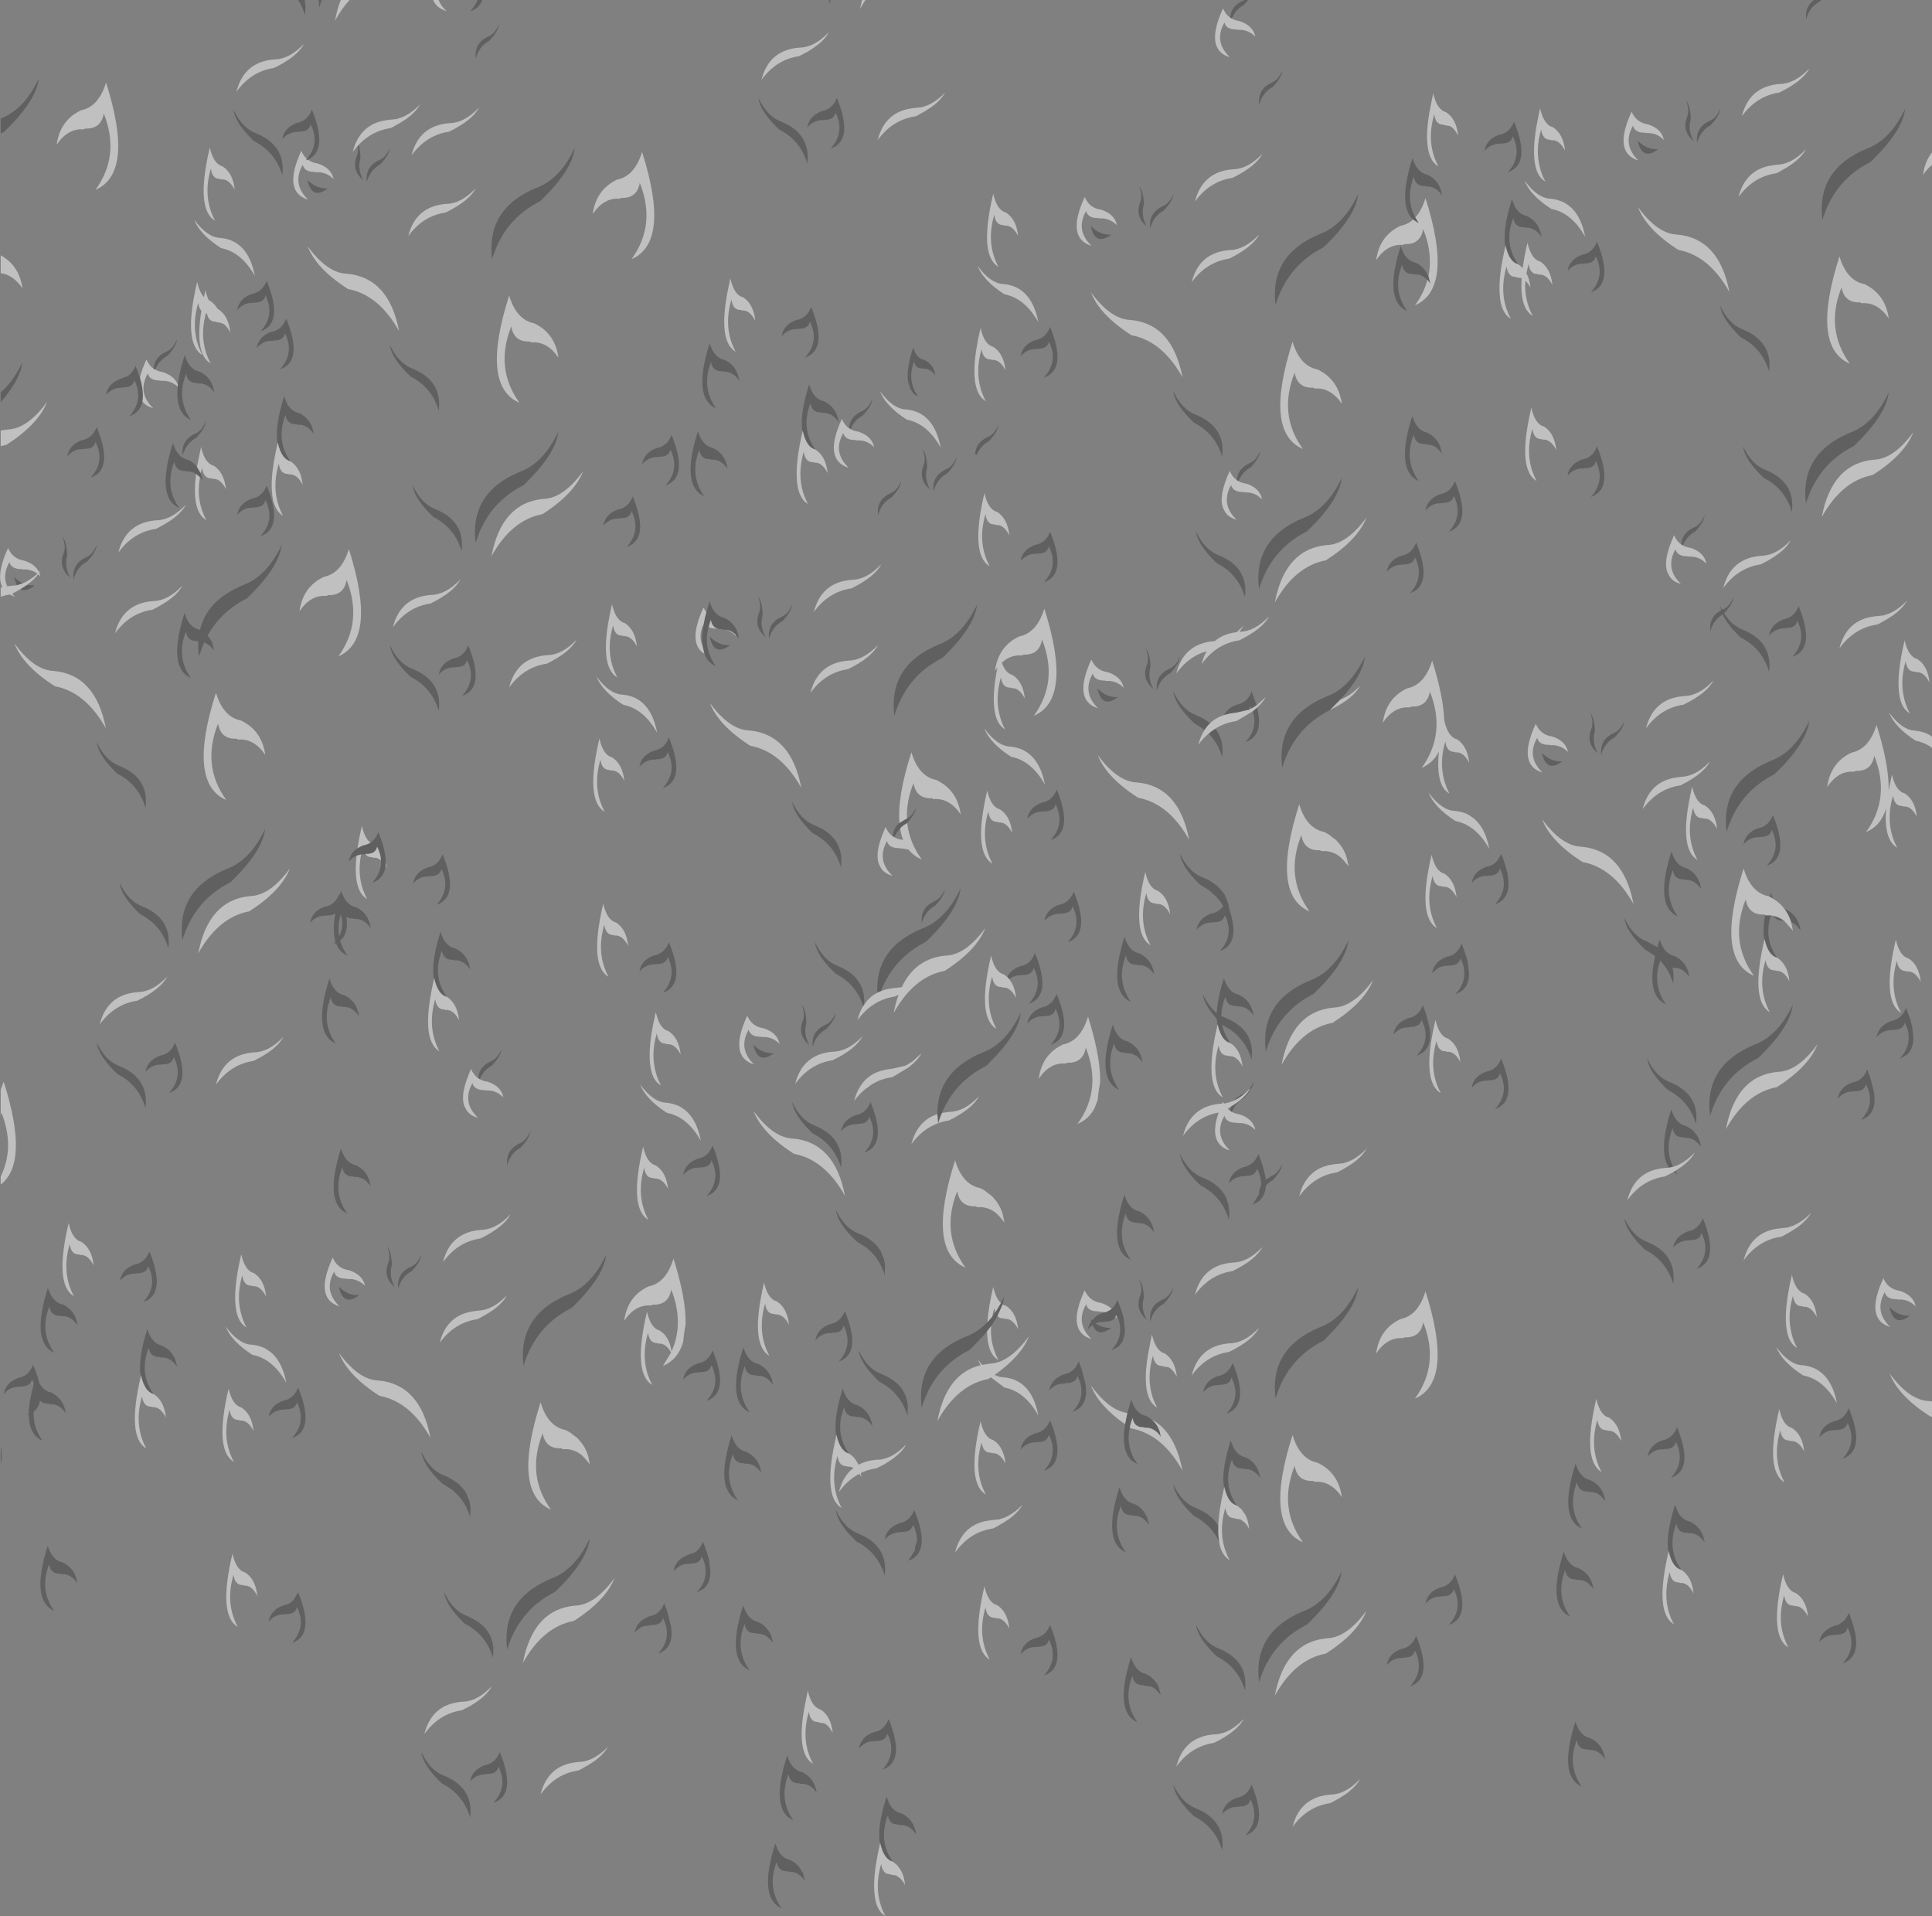 <?xml version="1.0" encoding="UTF-8" standalone="no"?>
<svg xmlns:xlink="http://www.w3.org/1999/xlink" height="545.6px" width="550.2px" xmlns="http://www.w3.org/2000/svg">
  <rect width="100%" height="100%" fill="#808080" stroke="none"/>
  <g transform="matrix(1.0, 0.0, 0.0, 1.0, -124.8, -40.0)">
    <path d="M667.35 70.95 Q666.6 77.4 657.45 86.15 647.2 91.3 643.8 102.6 642.0 88.3 656.4 82.35 663.15 79.85 667.35 70.95 M652.75 167.0 Q642.5 172.15 639.1 183.45 637.3 169.15 651.7 163.2 658.45 160.7 662.65 151.8 661.9 158.25 652.75 167.0 M660.9 333.95 Q660.0 334.45 659.2 335.35 659.4 334.3 659.9 333.45 660.5 332.35 661.65 331.6 662.4 331.1 663.35 330.75 664.45 330.55 665.35 330.0 666.8 329.05 667.6 327.0 L668.85 330.4 669.35 332.25 669.7 335.5 669.65 336.6 669.55 337.2 Q669.15 339.25 667.75 340.4 L666.35 341.2 665.85 341.4 666.35 340.8 Q668.55 338.1 668.35 335.05 668.3 333.75 667.8 332.4 L667.25 331.15 Q666.8 333.3 664.05 333.2 L663.9 333.25 663.8 333.3 662.7 333.35 661.4 333.7 660.9 333.95 M656.65 344.8 L657.4 346.8 658.5 351.1 Q659.2 355.85 656.7 357.9 L655.55 358.6 654.8 358.9 655.4 358.2 656.45 356.65 Q657.95 353.7 656.9 350.4 L656.2 348.65 Q656.0 349.6 655.35 350.15 654.55 350.75 653.0 350.7 L652.75 350.8 Q650.05 350.65 648.15 352.85 648.7 349.55 652.3 348.25 654.95 347.8 656.25 345.25 L656.55 344.5 656.65 344.8 M668.7 414.65 Q664.15 418.1 662.9 412.2 665.35 414.8 668.7 414.65 M649.55 455.35 Q653.75 450.75 650.95 445.1 650.5 447.25 647.75 447.15 L647.5 447.25 Q644.8 447.1 642.9 449.3 643.45 446.0 647.05 444.7 650.05 444.2 651.3 440.95 656.25 453.1 649.55 455.35 M649.55 513.65 Q653.75 509.05 650.95 503.4 L650.95 503.45 650.7 504.2 Q649.95 505.55 647.75 505.45 L647.5 505.55 Q644.8 505.4 642.9 507.6 643.45 504.3 647.05 503.0 L648.45 502.6 650.0 501.45 Q650.8 500.6 651.3 499.25 656.25 511.4 649.55 513.65 M643.45 40.0 L643.0 40.45 Q640.1 42.0 639.15 45.5 638.75 41.9 641.4 40.0 L643.45 40.0 M604.95 68.65 Q606.2 70.2 606.3 73.9 605.35 77.05 607.15 80.2 603.7 77.4 605.25 73.3 606.05 71.4 604.95 68.65 M597.0 82.5 Q592.45 85.95 591.2 80.05 593.65 82.65 597.0 82.5 M611.65 74.45 Q613.55 73.7 614.7 70.95 614.5 72.95 611.95 75.65 609.05 77.2 608.1 80.65 607.6 76.3 611.65 74.45 M490.0 60.05 Q489.8 62.05 487.25 64.75 484.35 66.3 483.4 69.8 482.9 65.4 486.95 63.55 488.85 62.8 490.0 60.05 M527.25 102.5 Q524.5 100.05 525.05 94.0 L525.1 93.45 Q525.5 89.85 527.05 85.0 528.3 89.15 531.3 89.75 534.2 91.1 535.15 94.15 L535.5 95.7 535.0 95.0 Q533.2 92.9 530.85 93.1 L530.6 92.95 Q527.85 93.05 527.45 90.3 525.0 96.6 527.85 101.9 L528.85 103.5 Q527.95 103.1 527.25 102.5 M531.3 119.7 L530.3 118.85 Q529.0 118.0 527.5 118.15 L527.25 118.0 Q524.5 118.1 524.1 115.35 521.25 122.6 525.5 128.55 518.75 125.6 523.7 110.05 524.95 114.2 527.95 114.8 529.55 115.55 530.55 116.85 L531.6 118.6 531.6 118.65 532.15 120.75 531.4 119.8 531.3 119.7 M555.95 74.65 L556.35 75.6 Q560.65 86.9 554.2 89.05 558.4 84.45 555.6 78.8 555.15 80.9 552.5 80.85 L552.4 80.85 552.15 80.95 Q549.45 80.8 547.55 83.0 547.75 81.75 548.4 80.8 549.45 79.2 551.7 78.4 L552.35 78.25 Q554.85 77.55 555.95 74.65 M553.5 110.2 Q552.65 105.7 555.1 97.65 L555.35 96.75 556.25 98.9 Q557.5 101.1 559.6 101.5 563.2 103.2 563.8 107.45 561.85 104.6 559.15 104.85 L558.9 104.7 Q556.15 104.8 555.75 102.05 L555.7 102.2 Q554.9 104.3 554.7 106.3 554.2 111.1 557.15 115.25 556.0 114.95 555.15 113.85 554.1 112.45 553.55 109.9 L553.5 110.2 M500.65 106.65 Q507.4 104.15 511.6 95.25 510.85 101.7 501.7 110.45 491.45 115.6 488.05 126.9 486.25 112.6 500.65 106.65 M497.0 191.3 Q486.75 196.45 483.35 207.75 481.55 193.45 495.95 187.5 502.7 185.0 506.9 176.1 506.15 182.55 497.0 191.3 M533.55 164.9 Q534.4 165.8 534.9 167.0 L535.45 169.15 534.2 167.75 Q533.45 167.05 532.6 166.8 L530.95 166.55 530.8 166.55 530.55 166.4 Q527.8 166.5 527.4 163.75 524.55 171.0 528.8 176.95 522.05 174.0 527.0 158.45 528.25 162.6 531.25 163.2 L531.4 163.3 Q532.65 163.9 533.55 164.9 M535.6 183.2 L535.35 183.3 Q532.65 183.15 530.75 185.35 531.3 182.05 534.9 180.75 537.9 180.25 539.15 177.0 544.1 189.15 537.4 191.4 541.6 186.8 538.8 181.15 538.35 183.3 535.6 183.2 M614.7 127.1 Q617.15 132.35 621.2 133.85 629.65 137.3 628.6 145.75 626.6 139.1 620.55 136.05 615.15 130.9 614.7 127.1 M579.6 108.8 Q584.55 120.95 577.85 123.2 582.05 118.6 579.25 112.95 578.8 115.1 576.05 115.0 L575.8 115.1 Q573.1 114.95 571.2 117.15 571.75 113.85 575.35 112.55 578.35 112.05 579.6 108.8 M576.75 170.45 Q577.6 170.05 578.3 169.3 579.1 168.45 579.6 167.1 584.55 179.25 577.85 181.5 582.05 176.9 579.25 171.25 L579.25 171.3 579.0 172.05 Q578.25 173.4 576.05 173.3 L575.8 173.4 Q573.1 173.25 571.2 175.45 571.75 172.15 575.35 170.85 L576.75 170.45 M604.05 195.3 L603.6 195.05 Q603.8 191.75 607.2 190.2 609.1 189.45 610.25 186.7 610.05 188.7 607.5 191.4 605.1 192.7 604.05 195.3 M627.7 173.85 Q636.15 177.3 635.1 185.75 633.1 179.1 627.05 176.05 621.65 170.9 621.2 167.1 623.65 172.35 627.7 173.85 M475.6 45.3 L475.15 45.05 Q475.35 41.75 478.75 40.2 L479.2 40.0 480.25 40.0 479.05 41.4 Q476.65 42.7 475.6 45.3 M450.55 98.2 Q449.6 101.35 451.4 104.5 447.95 101.7 449.5 97.6 450.3 95.7 449.2 92.95 450.45 94.5 450.55 98.2 M458.95 95.25 Q458.75 97.25 456.2 99.95 453.3 101.5 452.35 105.0 451.85 100.6 455.9 98.75 457.8 98.0 458.95 95.25 M361.3 40.0 L361.2 41.05 360.85 40.0 361.3 40.0 M363.1 67.9 L363.3 68.3 Q367.95 80.1 361.35 82.3 365.55 77.7 362.75 72.05 362.3 74.2 359.55 74.1 L359.3 74.2 358.25 74.25 357.15 74.55 Q355.8 75.0 354.7 76.25 355.1 73.95 356.95 72.65 L358.0 72.0 358.85 71.65 Q361.7 71.15 363.0 68.2 L363.1 67.9 M354.7 86.55 Q352.7 79.9 346.65 76.85 341.25 71.7 340.8 67.9 343.25 73.15 347.3 74.65 355.75 78.1 354.7 86.55 M385.15 142.9 L385.1 143.05 Q384.5 144.6 384.35 146.1 384.0 149.7 386.2 152.8 385.35 152.6 384.7 151.75 383.9 150.7 383.5 148.8 L383.45 149.05 Q382.8 145.65 384.65 139.6 L384.85 138.95 Q385.1 139.85 385.5 140.55 386.45 142.2 388.05 142.5 390.75 143.8 391.2 146.95 389.7 144.85 387.7 145.0 L387.5 144.9 Q385.45 145.0 385.15 142.9 M330.7 145.85 L330.45 145.7 Q327.7 145.8 327.3 143.05 324.45 150.3 328.7 156.25 321.95 153.3 326.9 137.75 328.15 141.9 331.15 142.5 334.05 143.85 335.0 146.9 L335.35 148.45 334.85 147.75 Q333.05 145.65 330.7 145.85 M356.2 128.35 Q360.5 139.65 354.05 141.8 358.25 137.2 355.45 131.55 355.0 133.65 352.35 133.6 L352.25 133.6 352.0 133.7 Q349.3 133.55 347.4 135.75 347.6 134.5 348.25 133.55 349.3 131.95 351.55 131.15 L352.2 131.0 Q354.7 130.3 355.8 127.4 L356.2 128.35 M353.35 162.95 Q352.5 158.45 354.95 150.4 L355.2 149.5 356.1 151.65 Q357.35 153.85 359.45 154.25 363.05 155.95 363.65 160.2 361.7 157.35 359.0 157.6 L358.75 157.45 Q356.0 157.55 355.6 154.8 L355.55 154.95 Q354.75 157.05 354.55 159.05 354.05 163.85 357.0 168.0 355.85 167.7 355.0 166.6 353.95 165.2 353.4 162.65 L353.35 162.95 M327.35 170.9 L327.1 170.75 Q324.35 170.85 323.95 168.1 321.1 175.35 325.35 181.3 318.6 178.35 323.55 162.8 324.8 166.95 327.8 167.55 331.4 169.25 332.0 173.5 330.05 170.65 327.35 170.9 M402.5 169.3 Q402.7 166.0 406.1 164.45 408.0 163.7 409.15 160.95 408.95 162.95 406.4 165.65 404.0 166.95 402.95 169.55 L402.5 169.3 M387.5 167.85 Q388.75 169.4 388.85 173.1 387.9 176.25 389.7 179.4 386.25 176.6 387.8 172.5 388.6 170.6 387.5 167.85 M366.6 161.95 Q366.8 158.65 370.2 157.1 372.1 156.35 373.25 153.6 373.05 155.6 370.5 158.3 368.1 159.6 367.05 162.2 L366.6 161.95 M378.4 180.45 Q380.3 179.7 381.45 176.95 381.25 178.95 378.7 181.65 375.8 183.2 374.85 186.7 374.35 182.3 378.4 180.45 M390.65 179.9 Q390.15 175.5 394.2 173.65 396.1 172.9 397.25 170.15 397.05 172.15 394.5 174.85 391.6 176.4 390.65 179.9 M441.25 106.8 Q436.7 110.25 435.45 104.35 437.9 106.95 441.25 106.8 M419.6 136.85 Q422.6 136.35 423.85 133.1 428.8 145.25 422.1 147.5 426.3 142.9 423.5 137.25 423.05 139.4 420.3 139.3 L420.05 139.4 Q417.35 139.25 415.45 141.45 416.0 138.15 419.6 136.85 M423.85 191.4 Q428.8 203.55 422.1 205.8 426.3 201.2 423.5 195.55 423.05 197.7 420.3 197.6 L420.05 197.7 Q417.35 197.55 415.45 199.75 416.0 196.45 419.6 195.15 422.6 194.65 423.85 191.4 M477.05 176.75 Q477.25 173.45 480.65 171.9 482.55 171.15 483.7 168.4 483.5 170.4 480.95 173.1 478.55 174.4 477.5 177.0 L477.05 176.75 M458.95 151.4 Q461.4 156.65 465.45 158.15 473.9 161.6 472.85 170.05 470.85 163.4 464.8 160.35 459.4 155.2 458.95 151.4 M471.95 198.15 Q480.4 201.6 479.35 210.05 477.35 203.4 471.3 200.35 465.9 195.2 465.45 191.4 467.9 196.65 471.95 198.15 M458.1 231.65 Q455.2 233.2 454.25 236.65 453.75 232.3 457.8 230.45 459.7 229.7 460.85 226.95 460.65 228.95 458.1 231.65 M451.1 224.65 Q452.35 226.2 452.45 229.9 451.5 233.05 453.3 236.2 449.85 233.4 451.4 229.3 452.2 227.4 451.1 224.65 M467.85 247.85 L464.8 245.85 Q459.4 240.7 458.95 236.9 461.4 242.15 465.45 243.65 467.8 244.6 469.4 245.95 468.55 246.75 467.85 247.85 M473.4 243.6 Q474.4 241.6 477.0 240.65 480.0 240.15 481.25 236.9 L482.65 240.85 481.2 241.75 480.9 241.05 480.5 242.1 477.0 242.9 476.25 243.0 474.95 243.2 473.4 243.6 M482.8 241.5 Q484.8 249.5 479.5 251.3 483.15 247.3 481.55 242.55 L482.8 241.5 M470.9 247.5 Q473.45 250.7 472.85 255.55 471.65 251.55 469.0 248.9 469.9 248.1 470.9 247.5 M437.35 236.05 Q439.8 238.65 443.15 238.5 438.6 241.95 437.35 236.05 M421.95 271.1 Q419.25 270.95 417.35 273.15 417.9 269.85 421.5 268.55 424.5 268.05 425.75 264.8 430.7 276.95 424.0 279.2 428.2 274.6 425.4 268.95 424.95 271.1 422.2 271.0 L421.95 271.1 M471.05 295.25 L469.6 293.9 Q468.3 292.85 466.7 292.05 461.3 286.9 460.85 283.1 463.3 288.35 467.35 289.85 469.0 290.5 470.25 291.4 472.5 292.9 473.65 294.95 L474.55 297.2 474.85 298.75 Q478.25 308.75 472.2 310.8 476.4 306.2 473.6 300.55 473.15 302.7 470.4 302.6 L470.15 302.7 Q467.45 302.55 465.55 304.75 466.1 301.45 469.7 300.15 471.9 299.8 473.15 298.0 472.25 296.45 471.05 295.25 M403.05 212.15 Q402.3 218.6 393.15 227.35 382.9 232.5 379.5 243.8 377.7 229.5 392.1 223.55 398.85 221.05 403.05 212.15 M347.65 216.85 Q344.75 218.4 343.8 221.9 343.3 217.5 347.35 215.65 349.25 214.9 350.4 212.15 350.2 214.15 347.65 216.85 M325.95 214.4 L326.85 211.2 Q328.1 215.35 331.1 215.95 333.7 217.2 334.75 219.75 L335.3 221.9 334.3 220.7 334.05 220.5 Q332.9 219.45 331.5 219.3 L330.65 219.3 330.4 219.15 329.5 219.1 Q327.6 218.75 327.25 216.5 L326.6 218.5 Q325.4 222.9 327.05 226.85 L327.1 226.9 Q327.65 228.35 328.65 229.7 326.3 228.7 325.4 226.15 L324.85 223.8 Q324.55 221.2 325.2 217.7 325.45 216.1 325.95 214.4 M340.95 214.5 Q341.75 212.6 340.65 209.85 341.9 211.4 342.0 215.1 341.05 218.25 342.85 221.4 339.4 218.6 340.95 214.5 M326.9 221.25 Q329.35 223.85 332.7 223.7 328.15 227.15 326.9 221.25 M356.9 275.05 Q365.35 278.5 364.3 286.95 362.3 280.3 356.25 277.25 350.85 272.1 350.4 268.3 352.85 273.55 356.9 275.05 M380.95 274.35 L382.65 273.3 383.1 273.1 Q384.7 272.25 385.7 269.8 385.5 271.7 383.15 274.3 L382.95 274.5 Q381.9 275.05 381.15 275.9 380.1 276.95 379.5 278.4 L379.05 278.15 Q379.2 275.8 380.95 274.35 M390.85 296.65 Q392.75 295.9 393.9 293.15 393.7 295.1 391.25 297.75 L391.15 297.85 390.85 298.05 Q388.2 299.6 387.3 302.9 386.85 298.75 390.4 296.9 L390.7 296.75 390.85 296.65 M370.65 326.45 Q368.55 320.2 362.75 317.25 357.35 312.1 356.9 308.3 359.35 313.55 363.4 315.05 371.4 318.3 370.9 326.1 L370.65 326.45 M374.65 322.7 Q374.0 309.95 387.4 304.4 394.15 301.9 398.35 293.0 397.6 299.45 388.45 308.2 379.35 312.8 375.65 322.25 375.1 322.4 374.65 322.7 M362.85 328.35 Q362.65 330.35 360.1 333.05 357.2 334.6 356.25 338.05 355.75 333.7 359.8 331.85 361.7 331.1 362.85 328.35 M353.1 326.05 Q354.35 327.6 354.45 331.3 353.5 334.45 355.3 337.6 351.85 334.8 353.4 330.7 354.2 328.8 353.1 326.05 M339.35 337.45 Q341.8 340.05 345.15 339.9 340.6 343.35 339.35 337.45 M350.4 353.8 Q352.85 359.05 356.9 360.55 365.35 364.0 364.3 372.45 362.3 365.8 356.25 362.75 350.85 357.6 350.4 353.8 M327.4 370.35 Q326.95 372.5 324.2 372.4 L323.95 372.5 Q321.25 372.35 319.35 374.55 319.9 371.25 323.5 369.95 326.5 369.45 327.75 366.2 332.7 378.35 326.0 380.6 330.2 376.0 327.4 370.35 M392.0 359.8 L391.95 360.0 391.95 359.85 391.75 357.25 Q391.7 353.8 392.75 350.85 L393.3 349.5 Q396.2 343.2 404.55 339.75 411.3 337.25 415.5 328.35 414.9 333.7 408.5 340.6 L405.6 343.55 Q396.8 347.95 393.05 356.9 392.45 358.3 392.0 359.8 M372.7 353.8 Q377.65 365.95 370.95 368.2 375.15 363.6 372.35 357.95 371.9 360.1 369.15 360.0 L368.9 360.1 Q366.2 359.95 364.3 362.15 364.85 358.85 368.45 357.55 371.45 357.05 372.7 353.8 M369.35 391.25 Q371.0 391.9 372.25 392.8 374.5 394.3 375.65 396.35 L376.55 398.6 376.85 400.15 376.85 400.4 376.75 403.15 Q376.15 401.1 375.15 399.4 374.25 397.85 373.05 396.65 L371.6 395.3 368.7 393.45 Q363.3 388.3 362.85 384.5 365.3 389.75 369.35 391.25 M445.95 336.55 Q449.55 338.25 450.15 342.5 448.2 339.65 445.5 339.9 L445.25 339.75 Q442.5 339.85 442.1 337.1 439.25 344.35 443.5 350.3 436.75 347.35 441.7 331.8 442.95 335.95 445.95 336.55 M453.5 317.45 Q451.55 314.6 448.85 314.85 L448.6 314.7 Q445.85 314.8 445.45 312.05 442.6 319.3 446.85 325.25 440.1 322.3 445.05 306.75 446.3 310.9 449.3 311.5 452.9 313.2 453.5 317.45 M471.5 331.95 L471.3 330.1 Q467.7 326.15 467.35 323.1 469.0 326.6 471.3 328.45 471.5 324.35 473.35 318.5 474.6 322.65 477.6 323.25 481.2 324.95 481.8 329.2 479.85 326.35 477.15 326.6 L476.9 326.45 Q474.15 326.55 473.75 323.8 472.65 326.65 472.6 329.3 L473.85 329.85 Q476.75 331.05 478.55 332.8 481.05 335.3 481.35 339.05 L481.25 341.75 Q480.5 339.2 479.15 337.2 L477.8 335.5 Q475.9 333.4 473.2 332.05 L472.85 331.7 Q473.35 334.45 475.15 337.0 474.0 336.7 473.15 335.6 472.1 334.2 471.55 331.65 L471.5 331.95 M485.25 339.45 L485.1 337.15 Q484.65 324.65 497.85 319.2 504.6 316.7 508.8 307.8 508.05 314.25 498.9 323.0 489.4 327.8 485.8 337.85 L485.25 339.45 M430.25 298.05 Q429.8 300.2 427.05 300.1 L426.8 300.2 Q424.1 300.05 422.2 302.25 422.75 298.95 426.35 297.65 429.35 297.15 430.6 293.9 435.55 306.05 428.85 308.3 433.05 303.7 430.25 298.05 M412.2 318.8 L411.65 318.2 Q412.6 316.1 415.3 315.15 418.3 314.65 419.55 311.4 424.5 323.55 417.8 325.8 422.0 321.2 419.2 315.55 418.75 317.7 416.0 317.6 L415.75 317.7 Q413.75 317.6 412.2 318.8 M422.2 329.3 L421.95 329.4 Q419.25 329.25 417.35 331.45 417.9 328.15 421.5 326.85 L422.9 326.45 424.45 325.3 425.75 323.1 Q430.7 335.25 424.0 337.5 428.2 332.9 425.4 327.25 L425.4 327.3 425.15 328.05 Q424.4 329.4 422.2 329.3 M476.25 353.4 Q477.1 352.25 478.75 351.5 480.65 350.75 481.8 348.0 481.6 350.0 479.05 352.7 476.65 354.0 475.6 356.6 L475.15 356.35 475.35 355.1 Q479.55 352.55 480.9 349.85 478.55 352.3 476.25 353.4 M483.35 369.0 Q484.95 373.0 485.25 375.95 L486.95 374.85 Q488.85 374.1 490.0 371.35 489.8 373.35 487.25 376.05 486.1 376.65 485.3 377.6 485.1 381.45 482.0 382.8 L481.4 383.0 481.75 382.6 483.35 380.05 Q483.35 378.65 483.95 377.6 484.05 375.25 482.8 372.75 482.35 374.9 479.6 374.8 L479.35 374.9 478.3 374.95 477.2 375.25 Q475.85 375.7 474.75 376.95 475.15 374.65 477.0 373.35 477.45 373.0 478.05 372.7 L478.9 372.35 Q481.75 371.85 483.05 368.9 L483.15 368.6 483.35 369.0 M467.35 375.35 Q475.8 378.8 474.75 387.25 472.75 380.6 466.7 377.55 461.3 372.4 460.85 368.6 463.3 373.85 467.35 375.35 M453.45 390.9 Q451.5 388.05 448.8 388.3 L448.55 388.15 Q445.8 388.25 445.4 385.5 442.55 392.75 446.8 398.7 440.05 395.75 445.0 380.2 446.25 384.35 449.25 384.95 452.85 386.65 453.45 390.9 M637.2 213.0 Q641.85 224.8 635.25 227.0 639.45 222.4 636.65 216.75 636.2 218.9 633.45 218.8 L633.2 218.9 632.15 218.95 631.05 219.25 Q629.7 219.7 628.6 220.95 629.0 218.65 630.85 217.35 L631.9 216.7 632.75 216.35 Q635.6 215.85 636.9 212.9 L637.0 212.6 637.2 213.0 M614.7 212.6 L615.25 213.65 615.4 213.55 Q617.3 212.8 618.45 210.05 618.25 212.0 615.8 214.65 618.0 218.15 621.2 219.35 629.65 222.8 628.6 231.25 626.6 224.6 620.55 221.55 616.7 217.9 615.4 214.95 612.75 216.5 611.85 219.8 611.4 215.65 614.95 213.8 L614.7 212.6 M579.85 254.5 Q576.4 251.7 577.95 247.6 578.75 245.7 577.65 242.95 578.9 244.5 579.0 248.2 578.05 251.35 579.85 254.5 M584.35 248.75 Q586.25 248.0 587.4 245.25 587.2 247.25 584.65 249.95 581.75 251.5 580.8 254.95 580.3 250.6 584.35 248.75 M604.6 290.55 L604.35 290.4 Q601.6 290.5 601.2 287.75 598.35 295.0 602.6 300.95 595.85 298.0 600.8 282.45 602.05 286.6 605.05 287.2 608.65 288.9 609.25 293.15 607.3 290.3 604.6 290.55 M625.9 278.4 Q623.2 278.25 621.3 280.45 621.85 277.15 625.45 275.85 628.45 275.35 629.7 272.1 634.65 284.25 627.95 286.5 632.15 281.9 629.35 276.25 628.9 278.4 626.15 278.3 L625.9 278.4 M627.5 300.55 L627.65 300.65 629.1 300.65 Q628.6 302.25 628.45 303.75 627.95 308.55 630.9 312.7 629.75 312.4 628.9 311.3 627.85 309.9 627.3 307.35 L627.25 307.65 Q626.7 304.8 627.5 300.55 M629.9 300.8 Q631.55 301.15 633.0 302.3 L632.9 302.3 632.65 302.15 Q630.65 302.2 629.9 300.8 M634.9 302.6 Q634.25 300.5 633.05 298.9 L633.35 298.95 Q636.95 300.65 637.55 304.9 636.35 303.15 634.9 302.6 M629.75 295.9 L628.8 295.35 628.85 295.1 629.1 294.2 Q629.35 295.15 629.75 295.9 M616.5 276.9 Q614.7 262.6 629.1 256.65 635.85 254.15 640.05 245.25 639.3 251.7 630.15 260.45 619.9 265.6 616.5 276.9 M523.85 198.25 Q526.85 197.75 528.1 194.5 533.05 206.65 526.35 208.9 530.55 204.3 527.75 198.65 527.3 200.8 524.55 200.7 L524.3 200.8 Q521.6 200.65 519.7 202.85 520.25 199.55 523.85 198.25 M503.6 242.15 Q493.35 247.3 489.95 258.6 489.3 253.5 490.75 249.45 L491.3 248.1 Q494.2 241.8 502.55 238.35 509.3 235.85 513.5 226.95 512.9 232.3 506.5 239.2 L503.6 242.15 M548.5 289.4 Q545.8 289.25 543.9 291.45 544.45 288.15 548.05 286.85 551.05 286.35 552.3 283.1 557.25 295.25 550.55 297.5 554.75 292.9 551.95 287.25 551.5 289.4 548.75 289.3 L548.5 289.4 M535.1 313.3 Q535.85 312.8 536.8 312.45 537.9 312.25 538.8 311.7 540.25 310.75 541.05 308.7 L542.3 312.1 542.8 313.95 543.15 317.2 543.1 318.3 543.0 318.9 Q542.6 320.95 541.2 322.1 L539.8 322.9 539.3 323.1 539.8 322.5 Q542.0 319.8 541.8 316.75 541.75 315.45 541.25 314.1 L540.7 312.85 Q540.25 315.0 537.5 314.9 L537.35 314.95 537.25 315.0 536.15 315.05 534.85 315.4 534.35 315.65 532.65 317.05 Q532.85 316.0 533.35 315.15 533.95 314.05 535.1 313.3 M527.65 332.35 L526.45 332.4 526.2 332.5 524.4 332.7 Q522.85 333.15 521.6 334.55 521.8 333.45 522.35 332.55 523.15 331.2 524.75 330.4 L525.75 329.95 Q528.4 329.5 529.7 326.95 L530.0 326.2 530.1 326.5 530.85 328.5 531.95 332.8 Q532.65 337.55 530.15 339.6 L529.0 340.3 528.25 340.6 528.85 339.9 529.9 338.35 Q531.4 335.4 530.35 332.1 L529.65 330.35 Q529.45 331.3 528.8 331.85 L527.65 332.35 M551.0 343.6 Q551.8 342.75 552.3 341.4 557.25 353.55 550.55 355.8 554.75 351.2 551.95 345.55 L551.95 345.6 551.7 346.35 Q550.95 347.7 548.75 347.6 L548.5 347.7 Q545.8 347.55 543.9 349.75 544.45 346.45 548.05 345.15 L549.45 344.75 Q550.3 344.35 551.0 343.6 M635.35 326.1 Q634.6 332.55 625.45 341.3 615.2 346.45 611.8 357.75 610.0 343.45 624.4 337.5 631.15 335.0 635.35 326.1 M600.15 372.5 Q596.9 368.0 600.75 355.9 602.0 360.05 605.0 360.65 608.6 362.35 609.2 366.6 607.25 363.75 604.55 364.0 L604.3 363.85 Q601.55 363.95 601.15 361.2 598.8 367.15 601.25 372.25 L600.15 372.5 M587.4 301.4 Q589.85 306.65 593.9 308.15 L596.8 309.7 597.45 307.5 Q598.7 311.65 601.7 312.25 605.3 313.95 605.9 318.2 603.95 315.35 601.25 315.6 L601.1 315.5 Q601.6 317.55 601.3 320.05 600.15 316.15 597.6 313.55 595.2 320.35 599.25 326.0 593.6 323.55 596.15 312.2 L593.25 310.35 Q587.85 305.2 587.4 301.4 M601.9 373.4 L602.55 374.4 601.35 373.75 601.9 373.4 M587.4 386.9 Q589.85 392.15 593.9 393.65 602.35 397.1 601.3 405.55 599.3 398.9 593.25 395.85 587.85 390.7 587.4 386.9 M604.6 391.0 L605.45 390.65 Q608.3 390.15 609.6 387.2 L609.7 386.9 609.9 387.3 Q614.55 399.1 607.95 401.3 612.15 396.7 609.35 391.05 608.9 393.2 606.15 393.1 L605.9 393.2 604.85 393.25 603.75 393.55 Q602.4 394.0 601.3 395.25 601.7 392.95 603.55 391.65 L604.6 391.0 M593.9 341.4 Q596.35 346.65 600.4 348.15 608.85 351.6 607.8 360.05 605.8 353.4 599.75 350.35 594.35 345.2 593.9 341.4 M563.9 254.35 Q566.35 256.95 569.7 256.8 565.15 260.25 563.9 254.35 M262.15 40.0 Q261.65 41.35 260.6 42.25 L259.45 42.95 258.7 43.25 259.3 42.55 260.35 41.0 260.8 40.0 262.15 40.0 M226.9 81.3 Q227.4 82.75 227.45 85.05 226.5 88.2 228.3 91.35 224.85 88.55 226.4 84.45 226.95 83.2 226.65 81.55 L226.9 81.3 M226.3 80.3 L226.1 79.8 226.35 80.2 226.3 80.3 M260.3 56.65 Q259.8 52.25 263.85 50.4 265.75 49.65 266.9 46.9 266.7 48.9 264.15 51.6 261.25 53.15 260.3 56.65 M278.6 97.3 Q268.35 102.45 264.95 113.75 263.15 99.45 277.55 93.5 284.3 91.0 288.5 82.1 287.75 88.55 278.6 97.3 M211.8 41.7 L211.7 44.4 Q211.0 41.95 209.7 40.0 L211.55 40.0 211.8 41.7 M215.55 40.0 L216.45 40.0 216.25 40.5 215.7 42.1 215.55 40.0 M191.3 71.25 Q193.75 76.5 197.8 78.0 206.25 81.45 205.2 89.9 203.2 83.25 197.15 80.2 191.75 75.05 191.3 71.25 M212.2 85.25 Q215.95 80.8 213.25 75.4 212.8 77.55 210.05 77.45 L209.8 77.55 208.75 77.6 207.65 77.9 Q206.3 78.35 205.2 79.6 205.6 77.3 207.45 76.0 L208.5 75.35 209.35 75.0 Q212.2 74.5 213.5 71.55 L213.6 71.25 213.8 71.65 Q218.25 82.9 212.45 85.45 L211.85 85.65 212.2 85.25 M212.35 91.2 Q214.8 93.8 218.15 93.65 213.6 97.1 212.35 91.2 M233.1 86.8 Q230.2 88.35 229.25 91.85 228.75 87.45 232.8 85.6 234.7 84.85 235.85 82.1 235.65 84.1 233.1 86.8 M202.85 136.95 L202.75 136.95 202.5 137.05 Q199.8 136.9 197.9 139.1 198.1 137.85 198.75 136.9 199.8 135.3 202.05 134.5 L202.7 134.35 Q205.2 133.65 206.3 130.75 L206.7 131.7 Q211.0 143.0 204.55 145.15 208.75 140.55 205.95 134.9 205.5 137.0 202.85 136.95 M235.85 138.25 Q238.3 143.5 242.35 145.0 250.8 148.45 249.75 156.9 247.75 150.25 241.7 147.2 236.3 142.05 235.85 138.25 M200.75 119.95 Q205.7 132.1 199.0 134.35 203.2 129.75 200.4 124.1 199.95 126.25 197.2 126.15 L196.95 126.25 Q194.25 126.1 192.35 128.3 192.9 125.0 196.5 123.7 199.5 123.2 200.75 119.95 M169.0 145.25 L168.55 145.0 Q168.75 141.7 172.15 140.15 174.05 139.4 175.2 136.65 175.0 138.65 172.45 141.35 170.05 142.65 169.0 145.25 M164.65 147.5 Q165.5 150.4 165.5 152.6 L165.45 153.7 165.35 154.3 Q164.75 157.45 161.65 158.5 164.35 155.55 164.15 152.15 164.05 150.25 163.05 148.25 162.6 150.4 159.85 150.3 L159.7 150.35 159.6 150.4 158.5 150.45 157.2 150.8 Q156.0 151.3 155.0 152.45 155.4 150.05 157.45 148.7 158.2 148.2 159.15 147.85 L161.15 147.1 Q162.6 146.15 163.4 144.1 L164.65 147.5 M175.4 150.1 L175.45 149.55 Q175.85 145.95 177.4 141.1 178.65 145.25 181.65 145.85 184.55 147.2 185.5 150.25 L185.85 151.8 185.35 151.1 Q183.55 149.0 181.2 149.2 L180.95 149.05 Q178.2 149.15 177.8 146.4 174.95 153.65 179.2 159.6 174.7 157.65 175.4 150.1 M181.95 174.75 L182.5 176.85 181.75 175.9 180.65 174.95 Q179.35 174.1 177.85 174.25 L177.6 174.1 Q174.85 174.2 174.45 171.45 171.6 178.7 175.85 184.65 169.1 181.7 174.05 166.15 175.3 170.3 178.3 170.9 179.9 171.65 180.9 172.95 L181.95 174.75 M180.35 163.5 Q182.25 162.75 183.4 160.0 183.2 162.0 180.65 164.7 177.75 166.25 176.8 169.75 176.3 165.35 180.35 163.5 M197.2 184.45 L196.95 184.55 Q194.25 184.4 192.35 186.6 192.9 183.3 196.5 182.0 199.5 181.5 200.75 178.25 205.7 190.4 199.0 192.65 203.2 188.05 200.4 182.4 199.95 184.55 197.2 184.45 M203.85 166.3 Q203.0 161.8 205.45 153.75 L205.7 152.85 206.6 155.0 Q207.85 157.2 209.95 157.6 213.55 159.3 214.15 163.55 212.2 160.7 209.5 160.95 L209.25 160.8 Q206.5 160.9 206.1 158.15 L206.05 158.3 Q205.25 160.4 205.05 162.4 204.55 167.2 207.5 171.35 206.35 171.05 205.5 169.95 204.45 168.55 203.9 166.0 L203.85 166.3 M256.25 196.9 Q254.25 190.25 248.2 187.2 242.8 182.05 242.35 178.25 244.8 183.5 248.85 185.0 257.3 188.45 256.25 196.9 M260.25 194.6 Q258.45 180.3 272.85 174.35 279.6 171.85 283.8 162.95 283.05 169.4 273.9 178.15 263.65 183.3 260.25 194.6 M307.65 172.2 Q308.2 168.9 311.8 167.6 314.8 167.1 316.05 163.85 321.0 176.0 314.3 178.25 318.5 173.65 315.7 168.0 315.25 170.15 312.5 170.05 L312.25 170.15 Q309.55 170.0 307.65 172.2 M296.6 189.7 Q297.15 186.4 300.75 185.1 303.75 184.6 305.0 181.35 309.95 193.5 303.25 195.75 307.45 191.15 304.65 185.5 304.2 187.65 301.45 187.55 L301.2 187.65 Q298.5 187.5 296.6 189.7 M154.85 40.0 L154.45 40.15 154.6 40.0 154.85 40.0 M135.85 62.35 Q135.1 68.8 125.95 77.55 L125.0 78.05 125.0 73.75 Q131.7 71.2 135.85 62.35 M148.1 165.35 Q151.1 164.85 152.35 161.6 L152.45 161.9 Q153.9 165.45 154.3 168.2 155.0 172.95 152.5 175.0 L151.35 175.7 150.6 176.0 151.2 175.3 152.25 173.75 Q153.75 170.8 152.7 167.5 L152.0 165.75 Q151.8 166.7 151.15 167.25 150.35 167.85 148.8 167.8 L148.55 167.9 Q145.85 167.75 143.95 169.95 144.5 166.65 148.1 165.35 M125.0 151.75 Q128.55 148.7 131.15 143.2 130.55 148.15 125.0 154.55 L125.0 151.75 M142.6 192.9 Q143.85 194.45 143.95 198.15 143.0 201.3 144.8 204.45 141.35 201.65 142.9 197.55 143.7 195.65 142.6 192.9 M145.75 204.95 Q145.25 200.55 149.3 198.7 151.2 197.95 152.35 195.2 152.15 197.2 149.6 199.9 146.7 201.45 145.75 204.95 M132.5 206.55 L134.65 206.75 Q132.15 208.65 130.65 207.75 L132.5 206.55 M131.3 206.1 L129.65 206.65 Q129.15 205.75 128.85 204.3 130.0 205.5 131.3 206.1 M158.2 345.8 Q152.8 340.65 152.35 336.85 154.8 342.1 158.85 343.6 167.3 347.05 166.25 355.5 164.25 348.85 158.2 345.8 M152.35 251.35 Q154.8 256.6 158.85 258.1 167.3 261.55 166.25 270.0 164.25 263.35 158.2 260.3 152.8 255.15 152.35 251.35 M254.35 230.05 Q251.65 229.9 249.75 232.1 250.3 228.8 253.9 227.5 256.9 227.0 258.15 223.75 263.1 235.9 256.4 238.15 260.6 233.55 257.8 227.9 257.35 230.05 254.6 229.95 L254.35 230.05 M250.85 283.25 Q255.8 295.4 249.1 297.65 253.3 293.05 250.5 287.4 250.05 289.55 247.3 289.45 L247.05 289.55 Q244.35 289.4 242.45 291.6 243.0 288.3 246.6 287.0 249.6 286.5 250.85 283.25 M311.5 256.3 Q308.8 256.15 306.9 258.35 307.45 255.05 311.05 253.75 314.05 253.25 315.3 250.0 320.25 262.15 313.55 264.4 317.75 259.8 314.95 254.15 314.5 256.3 311.75 256.2 L311.5 256.3 M235.85 223.75 Q238.3 229.0 242.35 230.5 250.8 233.95 249.75 242.4 247.75 235.75 241.7 232.7 236.3 227.55 235.85 223.75 M183.9 221.0 Q184.75 221.9 185.25 223.1 L185.8 225.25 184.55 223.85 182.95 222.9 181.45 226.85 Q181.15 224.65 181.3 222.65 L181.15 222.65 180.9 222.5 Q178.15 222.6 177.75 219.85 174.9 227.1 179.15 233.05 172.4 230.1 177.35 214.55 178.6 218.7 181.6 219.3 L181.75 219.4 Q183.75 210.85 194.05 206.6 200.8 204.1 205.0 195.2 204.25 201.65 195.1 210.4 187.75 214.1 183.9 221.0 M200.3 276.05 Q199.55 282.5 190.4 291.25 180.15 296.4 176.75 307.7 174.95 293.4 189.35 287.45 196.1 284.95 200.3 276.05 M221.6 294.75 L221.95 293.6 Q223.2 297.75 226.2 298.35 229.8 300.05 230.4 304.3 228.45 301.45 225.75 301.7 L225.5 301.55 Q224.2 301.6 223.45 301.05 224.15 305.8 221.65 307.85 222.3 310.05 223.75 312.1 221.4 311.1 220.5 308.55 L219.75 308.85 220.35 308.15 Q219.4 305.1 220.3 300.1 219.5 300.7 217.95 300.65 L217.7 300.75 Q215.0 300.6 213.1 302.8 213.65 299.5 217.25 298.2 220.25 297.7 221.5 294.45 L221.6 294.75 M227.65 283.3 L226.35 283.65 Q225.15 284.15 224.15 285.3 224.55 282.9 226.6 281.55 227.35 281.05 228.3 280.7 229.4 280.5 230.3 279.95 231.75 279.0 232.55 276.95 234.65 282.05 234.65 285.45 L234.6 286.55 Q234.2 290.2 230.8 291.35 233.5 288.4 233.3 285.0 233.2 283.1 232.2 281.1 231.75 283.25 229.0 283.15 L228.85 283.2 228.75 283.25 227.65 283.3 M221.4 306.6 Q222.9 303.65 221.85 300.35 220.85 303.6 221.4 306.6 M172.75 310.0 Q170.75 303.35 164.7 300.3 159.3 295.15 158.85 291.35 161.3 296.6 165.35 298.1 173.8 301.55 172.75 310.0 M219.0 323.95 Q216.15 331.2 220.4 337.15 213.65 334.2 218.6 318.65 219.85 322.8 222.85 323.4 226.45 325.1 227.05 329.35 225.1 326.5 222.4 326.75 L222.15 326.6 Q219.4 326.7 219.0 323.95 M171.1 343.05 L170.85 343.15 Q168.15 343.0 166.25 345.2 166.8 341.9 170.4 340.6 173.4 340.1 174.65 336.85 179.6 349.0 172.9 351.25 177.1 346.65 174.3 341.0 173.85 343.15 171.1 343.05 M226.15 371.8 Q229.75 373.5 230.35 377.75 228.4 374.9 225.7 375.15 L225.45 375.0 Q222.7 375.1 222.3 372.35 219.45 379.6 223.7 385.55 216.95 382.6 221.9 367.05 223.15 371.2 226.15 371.8 M315.3 308.3 Q320.25 320.45 313.55 322.7 317.75 318.1 314.95 312.45 314.5 314.6 311.75 314.5 L311.5 314.6 Q308.8 314.45 306.9 316.65 307.45 313.35 311.05 312.05 314.05 311.55 315.3 308.3 M252.05 323.85 Q250.9 323.55 250.05 322.45 249.0 321.05 248.45 318.5 L248.4 318.8 Q247.5 314.05 250.25 305.35 251.5 309.5 254.5 310.1 258.1 311.8 258.7 316.05 256.75 313.2 254.05 313.45 L253.8 313.3 Q251.05 313.4 250.65 310.65 247.8 317.9 252.05 323.85 M261.0 347.05 Q261.2 343.75 264.6 342.2 266.5 341.45 267.65 338.7 267.45 340.7 264.9 343.4 262.5 344.7 261.45 347.3 L261.0 347.05 M272.8 365.55 Q274.7 364.8 275.85 362.05 275.65 364.0 273.2 366.65 L273.1 366.75 272.8 366.95 Q270.15 368.5 269.25 371.8 268.8 367.65 272.35 365.8 L272.65 365.65 272.8 365.55 M297.45 397.25 Q296.7 403.7 287.55 412.45 277.3 417.6 273.9 428.9 273.25 423.8 274.7 419.75 L275.25 418.4 Q278.15 412.1 286.5 408.65 293.25 406.15 297.45 397.25 M319.35 432.85 Q319.9 429.55 323.5 428.25 L324.9 427.85 Q325.75 427.45 326.45 426.7 327.25 425.85 327.75 424.5 332.7 436.65 326.0 438.9 330.2 434.3 327.4 428.65 L327.4 428.7 327.15 429.45 Q326.4 430.8 324.2 430.7 L323.95 430.8 Q321.25 430.65 319.35 432.85 M255.0 465.55 L253.55 464.2 250.65 462.35 Q245.25 457.2 244.8 453.4 247.25 458.65 251.3 460.15 252.95 460.8 254.2 461.7 256.45 463.2 257.6 465.25 L258.5 467.5 258.8 469.3 258.7 472.05 Q257.55 468.15 255.0 465.55 M321.3 485.25 L321.2 485.3 320.1 485.35 Q319.4 485.45 318.8 485.7 L318.3 485.95 316.6 487.35 Q316.8 486.3 317.3 485.45 317.9 484.35 319.05 483.6 319.8 483.1 320.75 482.75 L322.75 482.0 Q324.2 481.05 325.0 479.0 L326.25 482.4 326.75 484.25 327.1 487.5 327.05 488.6 326.95 489.2 Q326.55 491.25 325.15 492.4 L323.75 493.2 323.25 493.4 323.75 492.8 Q325.95 490.1 325.75 487.05 325.7 485.75 325.2 484.4 L324.65 483.15 Q324.2 485.3 321.45 485.2 L321.3 485.25 M282.85 493.3 Q273.35 498.1 269.75 508.15 L269.2 509.75 269.05 507.45 Q268.6 494.95 281.8 489.5 288.55 487.0 292.75 478.1 292.0 484.55 282.85 493.3 M241.75 400.75 Q243.65 400.0 244.8 397.25 244.6 399.25 242.05 401.95 239.15 403.5 238.2 406.95 237.7 402.6 241.75 400.75 M237.25 406.5 Q233.8 403.7 235.35 399.6 236.15 397.7 235.05 394.95 236.3 396.5 236.4 400.2 235.45 403.35 237.25 406.5 M206.15 441.3 L205.9 441.4 Q203.2 441.25 201.3 443.45 201.85 440.15 205.45 438.85 208.45 438.35 209.7 435.1 214.65 447.25 207.95 449.5 212.15 444.9 209.35 439.25 208.9 441.4 206.15 441.3 M227.1 408.8 Q222.55 412.25 221.3 406.35 223.75 408.95 227.1 408.8 M167.35 396.35 Q172.3 408.5 165.6 410.75 169.8 406.15 167.0 400.5 166.55 402.65 163.8 402.55 L163.55 402.65 Q160.85 402.5 158.95 404.7 159.5 401.4 163.1 400.1 166.1 399.6 167.35 396.35 M168.55 436.95 Q167.4 436.65 166.55 435.55 165.5 434.15 164.95 431.6 L164.9 431.9 Q164.0 427.15 166.75 418.45 168.0 422.6 171.0 423.2 174.6 424.9 175.2 429.15 173.25 426.3 170.55 426.55 L170.3 426.4 Q167.55 426.5 167.15 423.75 164.3 431.0 168.55 436.95 M209.35 497.55 L209.35 497.6 209.1 498.35 Q208.35 499.7 206.15 499.6 L205.9 499.7 Q203.2 499.55 201.3 501.75 201.85 498.45 205.45 497.15 L206.85 496.75 Q207.7 496.35 208.4 495.6 L209.7 493.4 Q214.65 505.55 207.95 507.8 212.15 503.2 209.35 497.55 M314.8 498.8 L315.9 503.1 Q316.6 507.85 314.1 509.9 L312.95 510.6 312.2 510.9 312.8 510.2 313.85 508.65 Q315.35 505.7 314.3 502.4 L313.6 500.65 Q313.4 501.6 312.75 502.15 L311.6 502.65 310.4 502.7 310.15 502.8 308.35 503.0 Q306.8 503.45 305.55 504.85 305.75 503.75 306.3 502.85 307.1 501.5 308.7 500.7 L309.7 500.25 Q312.35 499.8 313.65 497.25 L313.95 496.5 314.05 496.8 314.8 498.8 M265.3 509.35 L265.2 512.05 Q264.45 509.5 263.1 507.5 L261.75 505.8 Q259.85 503.7 257.15 502.35 251.75 497.2 251.3 493.4 253.75 498.65 257.8 500.15 260.7 501.35 262.5 503.1 265.0 505.6 265.3 509.35 M262.85 542.65 Q265.7 542.15 267.0 539.2 L267.1 538.9 267.3 539.3 Q271.75 550.55 265.95 553.1 L265.35 553.3 265.7 552.9 Q269.45 548.45 266.75 543.05 266.3 545.2 263.55 545.1 L263.3 545.2 262.25 545.25 261.15 545.55 Q259.8 546.0 258.7 547.25 259.1 544.95 260.95 543.65 261.4 543.3 262.0 543.0 L262.85 542.65 M258.7 557.55 Q256.7 550.9 250.65 547.85 245.25 542.7 244.8 538.9 247.25 544.15 251.3 545.65 259.75 549.1 258.7 557.55 M142.25 414.8 L142.0 414.65 Q139.25 414.75 138.85 412.0 136.0 419.25 140.25 425.2 133.5 422.25 138.45 406.7 139.7 410.85 142.7 411.45 146.3 413.15 146.9 417.4 144.95 414.55 142.25 414.8 M135.5 432.0 L136.0 433.85 Q137.2 436.05 139.35 436.5 142.95 438.2 143.55 442.45 141.6 439.6 138.9 439.85 L138.65 439.7 Q137.0 439.75 136.2 438.8 135.8 440.85 134.4 442.0 134.15 446.4 136.9 450.25 133.05 448.55 133.0 442.8 L132.5 443.0 133.0 442.4 Q133.05 438.9 134.45 434.0 L133.9 432.75 Q133.45 434.9 130.7 434.8 L130.55 434.85 130.45 434.9 129.35 434.95 128.05 435.3 127.55 435.55 Q126.65 436.05 125.85 436.95 126.05 435.9 126.55 435.05 127.15 433.95 128.3 433.2 129.05 432.7 130.0 432.35 131.1 432.15 132.0 431.6 133.45 430.65 134.25 428.6 L135.5 432.0 M125.15 452.7 Q125.5 455.2 125.0 456.95 L125.0 451.85 125.15 452.7 M142.2 488.25 L141.95 488.1 Q139.2 488.2 138.8 485.45 135.95 492.7 140.2 498.65 133.45 495.7 138.4 480.15 139.65 484.3 142.65 484.9 146.25 486.6 146.85 490.85 144.9 488.0 142.2 488.25 M599.95 481.95 Q599.1 477.45 601.55 469.4 L601.8 468.5 602.7 470.65 Q603.95 472.85 606.05 473.25 609.65 474.95 610.25 479.2 608.3 476.35 605.6 476.6 L605.35 476.45 Q602.6 476.55 602.2 473.8 L602.15 473.95 Q601.35 476.05 601.15 478.05 600.65 482.85 603.6 487.0 602.45 486.7 601.6 485.6 600.55 484.2 600.0 481.65 L599.95 481.95 M598.15 450.15 Q601.15 449.65 602.4 446.4 607.35 458.55 600.65 460.8 604.85 456.2 602.05 450.55 601.6 452.7 598.85 452.6 L598.6 452.7 Q595.9 452.55 594.0 454.75 594.55 451.45 598.15 450.15 M574.4 486.55 Q578.0 488.25 578.6 492.5 576.65 489.65 573.95 489.9 L573.7 489.75 Q570.95 489.85 570.55 487.1 567.7 494.35 571.95 500.3 565.2 497.35 570.15 481.8 571.4 485.95 574.4 486.55 M573.5 456.75 Q574.75 460.9 577.75 461.5 581.35 463.2 581.95 467.45 580.0 464.6 577.3 464.85 L577.05 464.7 Q574.3 464.8 573.9 462.05 571.05 469.3 575.3 475.25 568.55 472.3 573.5 456.75 M488.05 438.2 Q486.25 423.9 500.65 417.95 507.4 415.45 511.6 406.55 510.85 413.0 501.7 421.75 491.45 426.9 488.05 438.2 M539.15 488.3 Q544.1 500.45 537.4 502.7 541.6 498.1 538.8 492.45 538.35 494.6 535.6 494.5 L535.35 494.6 Q532.65 494.45 530.75 496.65 531.3 493.35 534.9 492.05 537.9 491.55 539.15 488.3 M524.3 512.1 Q521.6 511.95 519.7 514.15 520.25 510.85 523.85 509.55 526.85 509.05 528.1 505.8 533.05 517.95 526.35 520.2 530.55 515.6 527.75 509.95 527.3 512.1 524.55 512.0 L524.3 512.1 M577.0 538.15 Q574.25 538.25 573.85 535.5 571.0 542.75 575.25 548.7 568.5 545.75 573.45 530.2 574.7 534.35 577.7 534.95 581.3 536.65 581.9 540.9 579.95 538.05 577.25 538.3 L577.0 538.15 M506.9 487.4 Q506.15 493.85 497.0 502.6 486.75 507.75 483.35 519.05 481.55 504.75 495.95 498.8 502.7 496.3 506.9 487.4 M450.55 409.5 Q449.6 412.65 451.4 415.8 447.95 413.0 449.5 408.9 450.3 407.0 449.2 404.25 450.45 405.8 450.55 409.5 M452.35 416.3 Q451.85 411.9 455.9 410.05 457.8 409.3 458.95 406.55 458.75 408.55 456.2 411.25 453.3 412.8 452.35 416.3 M445.85 442.35 L446.95 438.45 Q448.2 442.6 451.2 443.2 452.05 443.6 452.7 444.15 454.35 445.45 455.05 447.6 L455.4 449.15 454.9 448.45 Q453.1 446.35 450.75 446.55 L450.5 446.4 Q447.75 446.5 447.35 443.75 446.8 445.1 446.55 446.45 445.5 451.2 447.75 455.35 L448.75 456.95 447.15 455.95 Q444.4 453.5 444.95 447.45 L445.0 446.9 445.2 445.55 445.85 442.35 M472.25 431.7 Q474.75 431.0 475.85 428.1 L476.25 429.05 Q480.55 440.35 474.1 442.5 478.3 437.9 475.5 432.25 475.05 434.35 472.4 434.3 L472.3 434.3 472.05 434.4 Q469.35 434.25 467.45 436.45 467.65 435.2 468.3 434.25 469.35 432.65 471.6 431.85 L472.25 431.7 M442.45 415.0 Q441.7 416.4 439.5 416.3 L439.35 416.35 439.25 416.4 438.15 416.45 436.85 416.8 436.8 416.85 Q438.8 418.2 441.25 418.1 437.45 421.0 435.95 417.3 435.25 417.75 434.65 418.45 434.85 417.4 435.35 416.55 L435.6 416.2 435.45 415.65 435.75 415.95 437.1 414.7 Q437.85 414.2 438.8 413.85 L439.7 413.65 440.8 413.1 441.4 412.7 Q442.4 411.75 443.05 410.1 L444.3 413.5 444.8 415.35 445.15 418.6 445.1 419.7 445.0 420.3 Q444.6 422.35 443.2 423.5 L441.8 424.3 441.3 424.5 441.8 423.9 Q444.0 421.2 443.8 418.15 443.75 416.85 443.25 415.5 L442.7 414.25 442.65 414.55 442.45 415.0 M408.85 414.75 L407.05 417.6 405.9 419.05 Q403.8 421.6 400.9 424.4 391.4 429.2 387.8 439.25 L387.25 440.85 387.1 438.55 Q386.65 426.05 399.85 420.6 403.25 419.35 406.0 416.5 L407.4 414.9 408.25 413.7 409.85 411.05 410.8 409.2 410.35 411.4 408.85 414.75 M424.35 433.95 Q425.15 432.6 426.75 431.8 427.2 431.55 427.75 431.35 430.4 430.9 431.7 428.35 L432.0 427.6 432.1 427.9 432.85 429.9 433.95 434.2 Q434.65 438.95 432.15 441.0 L431.0 441.7 430.25 442.0 430.85 441.3 431.9 439.75 Q433.4 436.8 432.35 433.5 L431.65 431.75 Q431.45 432.7 430.8 433.25 L429.65 433.75 428.45 433.8 428.2 433.9 426.4 434.1 Q424.85 434.55 423.6 435.95 423.8 434.85 424.35 433.95 M420.3 450.6 L420.05 450.7 Q417.35 450.55 415.45 452.75 416.0 449.45 419.6 448.15 422.6 447.65 423.85 444.4 428.8 456.55 422.1 458.8 426.3 454.2 423.5 448.55 423.05 450.7 420.3 450.6 M444.0 468.8 Q441.15 476.05 445.4 482.0 438.65 479.05 443.6 463.5 444.85 467.65 447.85 468.25 449.45 469.0 450.45 470.3 L451.5 472.05 451.5 472.1 452.05 474.2 451.3 473.25 451.2 473.15 450.2 472.3 Q448.9 471.45 447.4 471.6 L447.15 471.45 Q444.4 471.55 444.0 468.8 M473.4 463.65 Q472.55 459.15 475.0 451.1 L475.25 450.2 476.15 452.35 Q477.4 454.55 479.5 454.95 483.1 456.65 483.7 460.9 481.75 458.05 479.05 458.3 L478.8 458.15 Q476.05 458.25 475.65 455.5 L475.6 455.65 Q474.8 457.75 474.6 459.75 474.1 464.55 477.05 468.7 475.9 468.4 475.05 467.3 474.0 465.9 473.45 463.35 L473.4 463.65 M472.0 479.0 Q469.7 474.15 464.8 471.65 459.4 466.5 458.95 462.7 461.4 467.95 465.45 469.45 469.95 471.3 471.75 474.5 471.7 476.1 471.8 477.45 L472.0 479.0 M373.3 429.85 L374.6 430.7 375.85 431.25 Q378.75 432.45 380.55 434.2 383.05 436.7 383.35 440.45 L383.25 443.15 Q382.5 440.6 381.15 438.6 L379.8 436.9 Q377.9 434.8 375.2 433.45 L374.85 433.1 373.3 431.5 Q369.7 427.55 369.35 424.5 371.0 428.0 373.3 429.85 M362.95 448.85 Q362.05 444.1 364.8 435.4 366.05 439.55 369.05 440.15 372.65 441.85 373.25 446.1 371.3 443.25 368.6 443.5 L368.35 443.35 Q365.6 443.45 365.2 440.7 362.35 447.95 366.6 453.9 365.45 453.6 364.6 452.5 363.55 451.1 363.0 448.55 L362.95 448.85 M361.6 419.6 Q358.9 419.45 357.0 421.65 357.55 418.35 361.15 417.05 364.15 416.55 365.4 413.3 370.35 425.45 363.65 427.7 367.85 423.1 365.05 417.45 364.6 419.6 361.85 419.5 L361.6 419.6 M337.4 453.45 Q341.0 455.15 341.6 459.4 339.65 456.55 336.95 456.8 L336.7 456.65 Q333.95 456.75 333.55 454.0 330.7 461.25 334.95 467.2 328.2 464.25 333.15 448.7 334.4 452.85 337.4 453.45 M336.5 423.65 Q337.75 427.8 340.75 428.4 344.35 430.1 344.95 434.35 343.0 431.5 340.3 431.75 L340.05 431.6 Q337.3 431.7 336.9 428.95 334.05 436.2 338.3 442.15 331.55 439.2 336.5 423.65 M379.0 474.75 L380.05 474.1 380.9 473.75 Q383.75 473.25 385.05 470.3 L385.15 470.0 385.35 470.4 Q386.95 474.4 387.25 477.35 L387.3 479.0 Q387.1 482.85 384.0 484.2 L383.4 484.4 383.75 484.0 385.35 481.45 Q385.35 480.05 385.95 479.0 386.05 476.65 384.8 474.15 384.35 476.3 381.6 476.2 L381.35 476.3 380.3 476.35 379.2 476.65 Q377.85 477.1 376.75 478.35 377.15 476.05 379.0 474.75 M376.75 488.65 Q374.75 482.0 368.7 478.95 363.3 473.8 362.85 470.0 365.3 475.25 369.35 476.75 377.8 480.2 376.75 488.65 M378.25 530.45 Q382.55 541.75 376.1 543.9 380.3 539.3 377.5 533.65 377.05 535.75 374.4 535.7 L374.3 535.7 374.05 535.8 Q371.35 535.65 369.45 537.85 369.65 536.6 370.3 535.65 371.35 534.05 373.6 533.25 L374.25 533.1 Q376.75 532.4 377.85 529.5 L378.25 530.45 M336.45 497.1 Q337.7 501.25 340.7 501.85 344.3 503.55 344.9 507.8 342.95 504.95 340.25 505.2 L340.0 505.05 Q337.25 505.15 336.85 502.4 334.0 509.65 338.25 515.6 331.5 512.65 336.45 497.1 M353.3 574.65 L353.2 574.55 352.2 573.7 Q350.9 572.85 349.4 573.0 L349.15 572.85 Q346.4 572.95 346.0 570.2 343.15 577.45 347.4 583.4 340.65 580.45 345.6 564.9 346.85 569.05 349.85 569.65 351.45 570.4 352.45 571.7 L353.5 573.45 353.5 573.5 354.05 575.6 353.3 574.65 M347.85 543.75 L348.95 539.85 Q350.2 544.0 353.2 544.6 354.05 545.0 354.7 545.55 356.35 546.85 357.05 549.0 L357.4 550.55 356.9 549.85 Q355.1 547.75 352.75 547.95 L352.5 547.8 Q349.75 547.9 349.35 545.15 348.8 546.5 348.55 547.85 347.5 552.6 349.75 556.75 L350.75 558.35 349.15 557.35 Q346.4 554.9 346.95 548.85 L347.0 548.3 347.2 546.95 347.85 543.75 M375.4 565.05 Q374.55 560.55 377.0 552.5 L377.25 551.6 378.15 553.75 Q379.4 555.95 381.5 556.35 385.1 558.05 385.7 562.3 383.75 559.45 381.05 559.7 L380.8 559.55 Q378.05 559.65 377.65 556.9 L377.6 557.05 Q376.8 559.15 376.6 561.15 376.1 565.95 379.05 570.1 377.9 569.8 377.05 568.7 376.0 567.3 375.45 564.75 L375.4 565.05 M451.3 516.75 Q452.55 517.35 453.45 518.35 454.3 519.25 454.8 520.45 L455.35 522.6 454.1 521.2 Q453.35 520.5 452.5 520.25 L450.85 520.0 450.7 520.0 450.45 519.85 Q447.7 519.95 447.3 517.2 444.45 524.45 448.7 530.4 441.95 527.45 446.9 511.9 448.15 516.05 451.15 516.65 L451.3 516.75 M465.45 502.7 Q467.9 507.95 471.95 509.45 480.4 512.9 479.35 521.35 477.35 514.7 471.3 511.65 465.9 506.5 465.45 502.7 M423.85 502.7 Q428.8 514.85 422.1 517.1 426.3 512.5 423.5 506.85 423.05 509.0 420.3 508.9 L420.05 509.0 Q417.35 508.85 415.45 511.05 416.0 507.75 419.6 506.45 422.6 505.95 423.85 502.7 M477.45 554.5 Q474.75 554.35 472.85 556.55 473.4 553.25 477.0 551.95 480.0 551.45 481.25 548.2 486.2 560.35 479.5 562.6 483.7 558.0 480.9 552.35 480.45 554.5 477.7 554.4 L477.45 554.5 M458.95 548.2 Q461.4 553.45 465.45 554.95 473.9 558.4 472.85 566.85 470.85 560.2 464.8 557.15 459.4 552.0 458.95 548.2" fill="#000000" fill-opacity="0.251" fill-rule="evenodd" stroke="none"/>
    <path d="M675.0 87.0 Q673.65 88.05 672.45 89.8 672.95 85.95 675.0 83.4 L675.0 87.0 M648.65 113.0 Q650.7 119.9 655.75 120.9 661.7 123.7 662.7 130.7 659.45 125.95 654.95 126.35 L654.55 126.1 Q650.0 126.3 649.25 121.8 644.5 133.75 651.6 143.55 640.4 138.75 648.65 113.0 M669.7 163.05 Q667.25 169.4 658.15 175.25 649.35 176.9 643.6 187.25 646.5 171.95 658.5 170.9 664.1 170.7 669.7 163.05 M664.0 215.15 L662.15 216.35 659.75 217.7 659.35 217.85 659.0 217.9 Q652.75 218.95 648.65 224.6 650.45 217.4 656.95 215.8 L658.35 215.55 659.6 215.4 661.15 215.25 662.8 214.7 Q664.85 213.85 666.95 211.95 L667.4 211.5 667.85 211.0 667.5 211.65 667.15 212.15 Q666.05 213.65 664.0 215.15 M667.05 238.75 Q667.4 240.35 668.1 241.95 L668.7 243.15 Q667.5 242.45 666.75 241.15 666.05 239.9 665.75 238.15 664.75 232.75 667.2 222.3 668.25 227.0 670.8 227.65 673.8 229.55 674.3 234.35 672.65 231.15 670.4 231.4 L670.2 231.25 Q667.9 231.35 667.5 228.3 665.85 233.85 667.05 238.75 M675.0 252.95 Q672.9 251.4 670.4 250.95 664.35 247.05 662.75 242.85 666.45 247.9 670.2 248.05 672.25 248.25 673.9 249.05 L674.55 249.45 675.0 249.75 675.0 252.95 M653.25 259.5 L652.85 259.75 Q648.35 259.35 645.15 264.1 646.1 257.1 652.1 254.3 657.1 253.3 659.2 246.4 662.8 257.75 662.65 265.05 L663.6 260.55 Q664.65 265.25 667.2 265.9 670.2 267.8 670.7 272.6 669.05 269.4 666.8 269.65 L666.6 269.5 Q664.3 269.6 663.9 266.55 661.5 274.7 665.1 281.4 661.2 279.15 661.95 270.1 660.55 275.1 656.2 276.95 663.3 267.15 658.55 255.2 657.8 259.7 653.25 259.5 M668.3 312.9 Q671.3 314.8 671.8 319.6 670.15 316.4 667.9 316.65 L667.7 316.5 Q665.4 316.6 665.0 313.55 662.6 321.7 666.2 328.4 660.55 325.1 664.7 307.55 665.75 312.25 668.3 312.9 M663.1 417.85 Q655.75 415.65 661.15 403.95 662.5 407.1 665.8 407.55 669.7 408.8 670.35 412.0 668.25 409.85 665.3 410.05 L665.05 409.95 Q662.05 410.0 661.55 407.95 658.45 413.4 663.1 417.85 M675.0 443.45 L674.45 443.3 Q665.35 437.45 662.95 431.1 668.55 438.75 674.15 438.95 L675.0 439.05 675.0 443.45 M570.1 97.6 L570.75 98.0 Q574.9 100.5 576.25 107.45 572.4 100.6 566.6 99.5 560.55 95.6 558.95 91.4 562.65 96.45 566.4 96.6 568.45 96.8 570.1 97.6 M567.0 76.2 Q570.0 78.1 570.5 82.9 568.85 79.7 566.6 79.95 L566.4 79.8 Q564.1 79.9 563.7 76.85 562.05 82.4 563.25 87.3 563.6 88.9 564.3 90.5 L564.9 91.7 Q563.7 91.0 562.95 89.7 562.25 88.45 561.95 86.7 560.95 81.3 563.4 70.85 564.45 75.55 567.0 76.2 M598.65 79.85 Q596.55 77.7 593.6 77.9 L593.35 77.8 Q590.35 77.85 589.85 75.8 586.75 81.25 591.4 85.7 584.05 83.5 589.45 71.8 590.8 74.95 594.1 75.4 598.0 76.65 598.65 79.85 M640.05 59.5 Q638.25 63.05 631.55 66.35 625.05 67.3 620.85 73.1 623.0 64.5 631.8 63.9 635.95 63.8 640.05 59.5 M639.1 82.5 Q637.35 85.9 631.15 89.1 L630.65 89.35 630.6 89.35 Q624.1 90.3 619.9 96.1 621.8 88.55 628.8 87.2 L630.1 87.0 630.85 86.9 Q635.0 86.8 639.1 82.5 M527.25 102.5 Q527.95 103.1 528.85 103.5 L527.85 101.9 Q529.7 99.9 530.75 96.4 538.95 122.15 527.75 126.95 530.3 123.45 531.3 119.7 L531.4 119.8 532.15 120.75 531.6 118.65 531.6 118.6 Q532.9 112.25 530.1 105.2 529.35 109.7 524.8 109.5 L524.4 109.75 Q519.9 109.35 516.7 114.1 517.65 107.1 523.65 104.3 525.7 103.9 527.25 102.5 M533.9 69.4 Q534.9 71.4 536.45 71.9 L536.55 71.9 Q539.55 73.8 540.05 78.6 539.0 76.55 537.7 75.9 L537.5 75.85 536.15 75.65 535.95 75.5 Q533.85 75.6 533.35 73.1 L533.25 72.55 533.1 73.1 Q530.95 80.9 534.45 87.4 529.8 84.7 531.8 72.4 L532.55 68.5 532.95 66.55 Q533.35 68.25 533.9 69.4 M557.15 115.25 L558.45 116.3 Q558.85 113.05 559.8 109.1 560.85 113.8 563.4 114.45 566.4 116.35 566.9 121.15 565.25 117.95 563.0 118.2 L562.8 118.05 Q560.5 118.15 560.1 115.1 L559.5 117.8 Q560.4 119.45 560.65 121.95 560.0 120.65 559.2 119.95 558.8 125.3 561.3 129.95 557.55 127.75 558.15 119.2 L556.75 119.0 556.55 118.85 Q554.25 118.95 553.85 115.9 551.45 124.05 555.05 130.75 553.65 129.95 552.9 128.3 552.05 126.6 551.9 124.0 551.45 118.85 553.5 110.2 L553.55 109.9 Q554.1 112.45 555.15 113.85 556.0 114.95 557.15 115.25 M492.9 137.3 Q494.95 144.2 500.0 145.2 505.95 148.0 506.95 155.0 503.7 150.25 499.2 150.65 L498.8 150.4 Q494.25 150.6 493.5 146.1 488.75 158.05 495.85 167.85 484.65 163.05 492.9 137.3 M513.95 187.35 Q511.5 193.7 502.4 199.55 493.6 201.2 487.85 211.55 490.75 196.25 502.75 195.2 508.35 195.0 513.95 187.35 M564.1 165.2 L563.9 165.05 Q561.6 165.15 561.2 162.1 558.8 170.25 562.4 176.95 556.75 173.65 560.9 156.1 561.95 160.8 564.5 161.45 567.5 163.35 568.0 168.15 566.35 164.95 564.1 165.2 M603.6 195.05 L604.05 195.3 Q605.0 195.85 606.2 196.0 607.5 196.4 608.45 197.05 610.3 198.3 610.75 200.45 L609.45 199.4 609.25 199.3 Q607.9 198.5 606.25 198.5 L605.7 198.5 605.45 198.4 Q602.45 198.45 601.95 196.4 600.8 198.4 600.75 200.25 600.6 202.9 602.55 205.25 L603.5 206.3 Q601.45 205.7 600.45 204.4 L600.25 204.1 599.6 202.85 Q598.95 200.95 599.55 198.1 600.1 195.6 601.55 192.4 602.3 194.15 603.6 195.05 M617.3 123.15 Q611.55 112.8 602.75 111.15 593.65 105.3 591.25 98.95 596.85 106.6 602.45 106.8 614.4 107.85 617.3 123.15 M475.15 45.05 L475.6 45.3 Q476.55 45.85 477.75 46.0 481.65 47.25 482.3 50.45 480.2 48.3 477.25 48.5 L477.0 48.4 Q474.0 48.45 473.5 46.4 470.4 51.85 475.05 56.3 467.7 54.1 473.1 42.4 473.85 44.15 475.15 45.05 M475.8 90.65 Q469.3 91.6 465.1 97.4 467.25 88.8 476.05 88.2 480.2 88.1 484.3 83.8 482.5 87.35 475.8 90.65 M371.25 40.0 L369.7 42.55 370.3 40.0 371.25 40.0 M354.75 54.75 L352.35 56.0 Q345.85 56.95 341.65 62.75 343.8 54.15 352.6 53.55 L353.55 53.5 354.65 53.25 Q357.75 52.4 360.85 49.15 359.5 51.85 355.3 54.4 L354.75 54.75 M393.5 66.8 L393.95 66.3 393.6 66.95 393.25 67.45 Q392.15 68.95 390.1 70.45 L388.25 71.65 385.85 73.0 385.45 73.15 385.1 73.2 Q378.85 74.25 374.75 79.9 376.55 72.7 383.05 71.1 L384.45 70.85 385.7 70.7 387.25 70.55 388.9 70.0 Q390.95 69.15 393.05 67.25 L393.5 66.8 M336.4 124.65 Q339.4 126.55 339.9 131.35 338.25 128.15 336.0 128.4 L335.8 128.25 Q333.5 128.35 333.1 125.3 330.7 133.45 334.3 140.15 328.65 136.85 332.8 119.3 333.85 124.0 336.4 124.65 M357.0 168.0 Q360.0 169.9 360.5 174.7 358.85 171.5 356.6 171.75 L356.4 171.6 Q354.1 171.7 353.7 168.65 351.3 176.8 354.9 183.5 353.5 182.7 352.75 181.05 351.9 179.35 351.75 176.75 351.3 171.6 353.35 162.95 L353.4 162.65 Q353.95 165.2 355.0 166.6 355.85 167.7 357.0 168.0 M375.4 151.4 Q379.1 156.45 382.85 156.6 390.75 157.3 392.7 167.45 388.85 160.6 383.05 159.5 377.0 155.6 375.4 151.4 M367.05 162.2 Q368.0 162.75 369.2 162.9 373.1 164.15 373.75 167.35 371.65 165.2 368.7 165.4 L368.45 165.3 Q365.45 165.35 364.95 163.3 361.85 168.75 366.5 173.2 359.15 171.0 364.55 159.3 365.3 161.05 366.6 161.95 L367.05 162.2 M474.85 113.65 Q468.35 114.6 464.15 120.4 466.3 111.8 475.1 111.2 479.25 111.1 483.35 106.8 481.55 110.35 474.85 113.65 M461.55 147.45 Q455.8 137.1 447.0 135.45 437.9 129.6 435.5 123.25 441.1 130.9 446.7 131.1 458.65 132.15 461.55 147.45 M407.25 142.5 L407.05 142.35 Q404.75 142.45 404.35 139.4 401.95 147.55 405.55 154.25 399.9 150.95 404.05 133.4 405.1 138.1 407.65 138.75 410.65 140.65 411.15 145.45 409.5 142.25 407.25 142.5 M414.75 107.2 Q413.1 104.0 410.85 104.25 L410.65 104.1 Q408.35 104.2 407.95 101.15 405.55 109.3 409.15 116.0 403.5 112.7 407.65 95.15 408.7 99.85 411.25 100.5 414.25 102.4 414.75 107.2 M434.1 100.1 Q431.0 105.55 435.65 110.0 428.3 107.8 433.7 96.1 435.05 99.25 438.35 99.7 442.25 100.95 442.9 104.15 440.8 102.0 437.85 102.2 L437.6 102.1 Q434.6 102.15 434.1 100.1 M420.5 131.75 Q416.65 124.9 410.85 123.8 404.8 119.9 403.2 115.7 406.9 120.75 410.65 120.9 418.55 121.6 420.5 131.75 M412.25 192.45 Q410.6 189.25 408.35 189.5 L408.15 189.35 Q405.85 189.45 405.45 186.4 403.05 194.55 406.65 201.25 401.0 197.95 405.15 180.4 406.2 185.1 408.75 185.75 411.75 187.65 412.25 192.45 M477.5 177.0 Q478.45 177.55 479.65 177.7 480.95 178.1 481.9 178.75 483.75 180.0 484.2 182.15 L482.9 181.1 482.7 181.0 Q481.35 180.2 479.7 180.2 L479.15 180.2 478.9 180.1 Q475.9 180.15 475.4 178.1 474.25 180.1 474.2 181.95 474.05 184.6 476.0 186.95 L476.95 188.0 Q474.9 187.4 473.9 186.1 L473.7 185.8 473.05 184.55 Q472.4 182.65 473.0 179.8 473.55 177.3 475.0 174.1 475.75 175.85 477.05 176.75 L477.5 177.0 M477.0 220.0 L479.0 218.15 477.8 219.9 477.95 219.9 Q482.1 219.8 486.2 215.5 484.4 219.05 477.7 222.35 471.2 223.3 467.0 229.1 467.5 227.05 468.4 225.45 463.3 226.9 459.8 231.75 461.95 223.15 470.75 222.55 473.2 220.45 477.0 220.0 M467.85 247.85 Q468.55 246.75 469.4 245.95 471.05 244.35 473.4 243.6 L474.95 243.2 476.25 243.0 477.0 242.9 480.5 242.1 481.2 241.75 482.65 240.85 485.25 238.5 Q484.45 240.0 482.8 241.5 L481.55 242.55 477.3 245.1 476.8 245.35 476.75 245.35 Q473.55 245.8 470.9 247.5 469.9 248.1 469.0 248.9 467.4 250.25 466.05 252.1 466.65 249.65 467.85 247.85 M422.2 213.3 Q430.4 239.05 419.2 243.85 426.3 234.05 421.55 222.1 420.8 226.6 416.25 226.4 L415.85 226.65 Q412.65 226.35 410.1 228.7 411.15 231.7 413.15 232.2 416.15 234.1 416.65 238.9 415.0 235.7 412.75 235.95 L412.55 235.8 Q410.25 235.9 409.85 232.85 408.2 238.4 409.4 243.3 409.75 244.9 410.45 246.5 L411.05 247.7 Q409.85 247.0 409.1 245.7 408.4 244.45 408.1 242.7 407.25 238.15 408.85 230.05 L408.15 231.0 Q409.1 224.0 415.1 221.2 420.1 220.2 422.2 213.3 M439.5 233.8 Q436.5 233.85 436.0 231.8 432.9 237.25 437.55 241.7 430.2 239.5 435.6 227.8 436.95 230.95 440.25 231.4 444.15 232.65 444.8 235.85 442.7 233.7 439.75 233.9 L439.5 233.8 M412.55 252.6 Q414.6 252.8 416.25 253.6 L416.9 254.0 Q421.05 256.5 422.4 263.45 418.55 256.6 412.75 255.5 406.7 251.6 405.1 247.4 408.8 252.45 412.55 252.6 M405.95 265.1 Q407.0 269.8 409.55 270.45 412.55 272.35 413.05 277.15 411.4 273.95 409.15 274.2 L408.95 274.05 Q406.65 274.15 406.25 271.1 403.85 279.25 407.45 285.95 401.8 282.65 405.95 265.1 M450.95 288.3 Q452.0 293.0 454.55 293.65 457.55 295.55 458.05 300.35 456.4 297.15 454.15 297.4 L453.95 297.25 Q451.65 297.35 451.25 294.3 448.85 302.45 452.45 309.15 446.8 305.85 450.95 288.3 M448.6 262.8 Q460.55 263.85 463.45 279.15 457.7 268.8 448.9 267.15 439.8 261.3 437.4 254.95 443.0 262.6 448.6 262.8 M375.75 200.7 Q373.95 204.25 367.25 207.55 360.75 208.5 356.55 214.3 358.7 205.7 367.5 205.1 371.65 205.0 375.75 200.7 M366.3 230.55 Q359.8 231.5 355.6 237.3 357.75 228.7 366.55 228.1 370.7 228.0 374.8 223.7 373.0 227.25 366.3 230.55 M334.3 220.7 L334.35 221.05 Q333.1 219.75 331.5 219.3 332.9 219.45 334.05 220.5 L334.3 220.7 M329.5 219.1 L329.3 219.1 329.05 219.0 Q327.5 219.05 326.6 218.5 L327.25 216.5 Q327.6 218.75 329.5 219.1 M325.4 226.15 Q320.45 223.15 325.15 213.0 L325.95 214.4 Q325.45 216.1 325.2 217.7 323.6 220.9 324.85 223.8 L325.4 226.15 M380.95 274.35 Q380.3 266.8 384.35 254.2 386.4 261.1 391.45 262.1 397.4 264.9 398.4 271.9 395.15 267.15 390.65 267.55 L390.25 267.3 Q385.7 267.5 384.95 263.0 382.85 268.25 383.1 273.1 L382.65 273.3 380.95 274.35 M338.15 248.0 Q350.1 249.05 353.0 264.35 347.25 254.0 338.45 252.35 329.35 246.5 326.95 240.15 332.55 247.8 338.15 248.0 M383.15 274.3 Q383.55 278.0 385.3 281.45 L385.95 282.7 387.3 284.75 Q385.0 283.75 383.5 281.9 L381.7 281.6 381.15 281.6 380.9 281.5 Q377.9 281.55 377.4 279.5 376.25 281.5 376.2 283.35 376.05 286.0 378.0 288.35 L378.95 289.4 Q376.9 288.8 375.9 287.5 L375.7 287.2 375.05 285.95 Q374.4 284.05 375.0 281.2 375.55 278.7 377.0 275.5 377.75 277.25 379.05 278.15 L379.5 278.4 Q380.45 278.95 381.65 279.1 L382.0 279.2 Q381.4 277.7 381.15 275.9 381.9 275.05 382.95 274.5 L383.15 274.3 M375.65 322.25 Q377.15 321.6 379.0 321.4 L379.8 321.3 379.95 321.3 381.6 321.1 Q385.5 312.85 394.2 312.1 399.8 311.9 405.4 304.25 402.95 310.6 393.85 316.45 385.05 318.1 379.3 328.45 379.85 325.6 380.7 323.25 L379.7 323.75 Q373.2 324.7 369.0 330.5 369.5 328.45 370.4 326.85 L370.65 326.45 370.9 326.1 Q371.7 324.85 372.75 323.95 373.6 323.2 374.65 322.7 375.1 322.4 375.65 322.25 M383.2 343.15 L384.65 342.25 387.25 339.9 Q386.45 341.4 384.8 342.9 L383.55 343.95 379.3 346.5 378.8 346.75 378.75 346.75 Q375.55 347.2 372.9 348.9 L371.0 350.3 Q369.4 351.65 368.05 353.5 368.65 351.05 369.85 349.25 370.55 348.15 371.4 347.35 373.05 345.75 375.4 345.0 L376.95 344.6 378.25 344.4 379.0 344.3 382.5 343.5 383.2 343.15 M339.55 343.1 Q332.2 340.9 337.6 329.2 338.95 332.35 342.25 332.8 346.15 334.05 346.8 337.25 344.7 335.1 341.75 335.3 L341.5 335.2 Q338.5 335.25 338.0 333.2 334.9 338.65 339.55 343.1 M339.4 356.35 Q345.0 364.0 350.6 364.2 362.55 365.25 365.45 380.55 359.7 370.2 350.9 368.55 341.8 362.7 339.4 356.35 M393.05 356.9 L395.3 356.6 Q399.45 356.5 403.55 352.2 401.75 355.75 395.05 359.05 393.45 359.3 392.0 359.8 392.45 358.3 393.05 356.9 M391.95 359.85 Q387.5 361.45 384.35 365.8 386.05 359.1 391.75 357.25 L391.95 359.85 M404.55 383.75 L403.1 383.75 402.7 383.5 Q398.15 383.7 397.4 379.2 392.65 391.15 399.75 400.95 388.55 396.15 396.8 370.4 398.85 377.3 403.9 378.3 L404.25 378.45 405.2 379.0 407.35 380.65 408.5 382.0 408.65 382.2 Q409.75 383.7 410.35 385.7 L410.85 388.1 409.5 386.45 408.45 385.4 407.75 384.9 407.45 384.7 Q406.45 384.15 405.35 383.9 L404.55 383.75 M362.2 339.45 Q366.35 339.35 370.45 335.05 368.65 338.6 361.95 341.9 355.45 342.85 351.25 348.65 353.4 340.05 362.2 339.45 M475.15 337.0 Q478.15 338.9 478.65 343.7 477.0 340.5 474.75 340.75 L474.55 340.6 Q472.25 340.7 471.85 337.65 469.45 345.8 473.05 352.5 467.45 349.25 471.5 331.95 L471.55 331.65 Q472.1 334.2 473.15 335.6 474.0 336.7 475.15 337.0 M412.2 318.8 Q413.8 320.75 414.15 324.15 412.5 320.95 410.25 321.2 L410.05 321.05 Q407.75 321.15 407.35 318.1 404.95 326.25 408.55 332.95 402.9 329.65 407.05 312.1 408.1 316.8 410.65 317.45 L411.65 318.2 412.2 318.8 M428.7 342.6 L428.3 342.85 Q423.8 342.45 420.6 347.2 421.55 340.2 427.55 337.4 432.55 336.4 434.65 329.5 437.85 339.65 438.1 346.55 L438.1 346.6 438.1 348.15 Q437.6 350.9 437.4 353.2 L436.55 355.45 Q434.95 358.65 431.65 360.05 438.75 350.25 434.0 338.3 433.25 342.8 428.7 342.6 M476.25 353.4 Q478.55 352.3 480.9 349.85 479.55 352.55 475.35 355.1 L474.8 355.45 474.4 355.7 475.15 356.35 475.6 356.6 Q476.55 357.15 477.75 357.3 481.65 358.55 482.3 361.75 480.2 359.6 477.25 359.8 L477.0 359.7 Q474.0 359.75 473.5 357.7 470.4 363.15 475.05 367.6 468.75 365.7 471.85 356.8 465.7 357.9 461.7 363.45 463.85 354.85 472.65 354.25 L472.85 354.25 473.1 353.7 473.35 354.25 473.6 354.2 474.7 353.95 476.25 353.4 M626.5 198.25 Q630.65 198.15 634.75 193.85 632.95 197.4 626.25 200.7 619.75 201.65 615.55 207.45 617.7 198.85 626.5 198.25 M593.55 247.4 Q595.7 238.8 604.5 238.2 608.65 238.1 612.75 233.8 610.95 237.35 604.25 240.65 597.75 241.6 593.55 247.4 M592.6 270.4 Q594.5 262.85 601.5 261.5 L602.8 261.3 603.55 261.2 Q607.7 261.1 611.8 256.8 610.05 260.2 603.85 263.4 L603.35 263.65 603.3 263.65 Q596.8 264.6 592.6 270.4 M627.5 300.55 L627.25 300.4 Q622.7 300.6 621.95 296.1 617.2 308.05 624.3 317.85 613.1 313.05 621.35 287.3 623.4 294.2 628.45 295.2 L628.8 295.35 629.75 295.9 Q631.75 297.1 633.05 298.9 634.25 300.5 634.9 302.6 L635.4 305.0 633.0 302.3 Q631.55 301.15 629.9 300.8 L629.1 300.65 627.65 300.65 627.5 300.55 M613.8 276.05 Q612.15 272.85 609.9 273.1 L609.7 272.95 Q607.4 273.05 607.0 270.0 604.6 278.15 608.2 284.85 602.55 281.55 606.7 264.0 607.75 268.7 610.3 269.35 613.3 271.25 613.8 276.05 M536.1 245.15 Q537.15 249.85 539.7 250.5 542.7 252.4 543.2 257.2 541.55 254.0 539.3 254.25 L539.1 254.1 Q536.8 254.2 536.4 251.15 534.75 256.7 535.95 261.6 536.3 263.2 537.0 264.8 L537.6 266.0 Q536.4 265.3 535.65 264.0 534.95 262.75 534.65 261.0 534.15 258.2 534.55 254.05 532.95 257.25 529.65 258.65 536.75 248.85 532.0 236.9 531.25 241.4 526.7 241.2 L526.3 241.45 Q521.8 241.05 518.6 245.8 519.55 238.8 525.55 236.0 530.55 235.0 532.65 228.1 535.85 238.25 536.1 245.15 M506.5 239.2 Q509.3 238.2 512.1 235.3 510.3 238.85 503.6 242.15 L506.5 239.2 M539.6 295.45 Q537.95 292.25 535.7 292.5 L535.5 292.35 Q533.2 292.45 532.8 289.4 530.4 297.55 534.0 304.25 528.35 300.95 532.5 283.4 533.55 288.1 536.1 288.75 539.1 290.65 539.6 295.45 M539.1 270.9 Q541.15 271.1 542.8 271.9 L543.45 272.3 Q547.6 274.8 548.95 281.75 545.1 274.9 539.3 273.8 533.25 269.9 531.65 265.7 535.35 270.75 539.1 270.9 M562.55 250.1 Q559.45 255.55 564.1 260.0 556.75 257.8 562.15 246.1 563.5 249.25 566.8 249.7 570.7 250.95 571.35 254.15 569.25 252.0 566.3 252.2 L566.05 252.1 Q563.05 252.15 562.55 250.1 M501.1 282.35 L500.7 282.1 Q496.15 282.3 495.4 277.8 490.65 289.75 497.75 299.55 486.55 294.75 494.8 269.0 496.85 275.9 501.9 276.9 L502.25 277.05 503.2 277.6 505.35 279.25 506.5 280.6 506.65 280.8 Q507.75 282.3 508.35 284.3 L508.85 286.7 507.5 285.05 506.45 284.0 505.75 283.5 505.45 283.3 Q504.45 282.75 503.35 282.5 L502.55 282.35 501.1 282.35 M536.6 339.35 Q534.3 339.45 533.9 336.4 531.5 344.55 535.1 351.25 529.45 347.95 533.6 330.4 534.65 335.1 537.2 335.75 540.2 337.65 540.7 342.45 539.05 339.25 536.8 339.5 L536.6 339.35 M489.75 343.25 Q492.65 327.95 504.65 326.9 510.25 326.7 515.85 319.05 513.4 325.4 504.3 331.25 495.5 332.9 489.75 343.25 M513.1 367.95 L513.55 367.5 514.0 367.0 513.65 367.65 513.3 368.15 Q512.2 369.65 510.15 371.15 L508.3 372.35 505.9 373.7 505.5 373.85 505.15 373.9 Q500.1 374.75 496.45 378.65 L496.2 378.9 494.8 380.6 Q495.2 379.0 495.85 377.65 L495.9 377.55 Q498.15 373.0 503.1 371.8 L504.5 371.55 505.75 371.4 507.3 371.25 508.95 370.7 Q511.0 369.85 513.1 367.95 M630.9 312.7 Q633.9 314.6 634.4 319.4 632.75 316.2 630.5 316.45 L630.3 316.3 Q628.0 316.4 627.6 313.35 625.2 321.5 628.8 328.2 623.2 324.95 627.25 307.65 L627.3 307.35 Q627.85 309.9 628.9 311.3 629.75 312.4 630.9 312.7 M642.4 337.35 Q639.95 343.7 630.85 349.55 622.05 351.2 616.3 361.55 619.2 346.25 631.2 345.2 636.8 345.0 642.4 337.35 M600.15 372.5 L601.25 372.25 Q604.35 371.4 607.45 368.15 606.1 370.85 601.9 373.4 L601.35 373.75 598.95 375.0 Q592.45 375.95 588.25 381.75 590.4 373.15 599.2 372.55 L600.15 372.5 M632.05 392.15 L631.7 392.2 Q625.45 393.25 621.35 398.9 623.15 391.7 629.65 390.1 L631.05 389.85 632.3 389.7 633.85 389.55 635.5 389.0 Q637.55 388.15 639.65 386.25 L640.1 385.8 640.55 385.3 640.2 385.95 639.85 386.45 Q638.75 387.95 636.7 389.45 L634.85 390.65 632.45 392.0 632.05 392.15 M575.15 281.1 Q587.1 282.15 590.0 297.45 584.25 287.1 575.45 285.45 566.35 279.6 563.95 273.25 569.55 280.9 575.15 281.1 M249.7 40.0 Q250.35 41.65 251.95 43.15 249.1 42.3 248.15 40.0 L249.7 40.0 M226.35 80.2 Q228.6 75.65 233.55 74.45 L234.95 74.2 236.2 74.05 237.75 73.9 239.4 73.35 Q241.45 72.5 243.55 70.6 L244.0 70.15 244.45 69.65 244.1 70.3 243.75 70.8 Q242.65 72.3 240.6 73.8 L238.75 75.0 236.35 76.35 235.95 76.5 235.6 76.55 Q230.55 77.4 226.9 81.3 L226.65 81.55 225.25 83.25 Q225.65 81.65 226.3 80.3 L226.35 80.2 M260.25 93.65 Q258.45 97.2 251.75 100.5 245.25 101.45 241.05 107.25 243.2 98.65 252.0 98.05 256.15 97.95 260.25 93.65 M261.2 70.65 Q259.4 74.2 252.7 77.5 246.2 78.45 242.0 84.25 244.15 75.65 252.95 75.05 257.1 74.95 261.2 70.65 M301.3 96.6 Q296.8 96.2 293.6 100.95 294.55 93.95 300.55 91.15 305.55 90.15 307.65 83.25 315.85 109.0 304.65 113.8 311.75 104.0 307.0 92.05 306.25 96.55 301.7 96.35 L301.3 96.6 M221.85 40.0 L224.35 40.0 Q222.1 42.45 220.2 45.9 220.8 42.6 221.85 40.0 M188.15 87.35 Q191.15 89.25 191.65 94.05 190.0 90.85 187.75 91.1 L187.55 90.95 Q185.25 91.05 184.85 88.0 182.45 96.15 186.05 102.85 180.4 99.55 184.55 82.0 185.6 86.7 188.15 87.35 M212.45 85.45 Q213.6 86.3 215.25 86.55 219.15 87.8 219.8 91.0 217.7 88.85 214.75 89.05 L214.5 88.95 Q211.5 89.0 211.0 86.95 207.9 92.4 212.55 96.85 205.2 94.65 210.6 82.95 211.2 84.35 212.2 85.25 L211.85 85.65 212.45 85.45 M211.35 52.5 Q210.0 55.2 205.8 57.75 L205.25 58.1 202.85 59.35 Q196.35 60.3 192.15 66.1 194.3 57.5 203.1 56.9 L204.05 56.85 205.15 56.6 Q208.25 55.75 211.35 52.5 M187.55 107.75 Q195.45 108.45 197.4 118.6 193.55 111.75 187.75 110.65 181.7 106.75 180.1 102.55 183.8 107.6 187.55 107.75 M223.6 117.95 Q235.55 119.0 238.45 134.3 232.7 123.95 223.9 122.3 214.8 116.45 212.4 110.1 218.0 117.75 223.6 117.95 M182.15 128.5 Q181.45 127.75 181.25 126.25 178.85 134.4 182.45 141.1 176.8 137.8 180.95 120.25 181.6 123.2 182.9 124.6 L183.3 122.65 Q183.7 124.35 184.25 125.5 L184.55 125.6 Q185.95 126.5 186.8 128.0 L186.9 128.0 Q189.9 129.9 190.4 134.7 189.35 132.65 188.05 132.0 L188.05 132.3 187.85 131.95 186.5 131.75 186.3 131.6 Q184.2 131.7 183.7 129.2 L183.45 129.2 Q181.3 137.0 184.8 143.5 180.15 140.8 182.15 128.5 M168.55 145.0 L169.0 145.25 Q169.95 145.8 171.15 145.95 174.5 147.05 175.45 149.55 L175.4 150.1 Q173.4 148.25 170.65 148.45 L170.4 148.35 Q167.4 148.4 166.9 146.35 163.8 151.8 168.45 156.25 166.4 155.65 165.35 154.3 L165.45 153.7 165.5 152.6 Q165.5 150.4 164.65 147.5 165.2 145.2 166.5 142.35 167.25 144.1 168.55 145.0 M180.9 172.95 L182.05 167.25 Q183.1 171.95 185.65 172.6 188.65 174.5 189.15 179.3 187.5 176.1 185.25 176.35 L185.05 176.2 Q182.75 176.3 182.35 173.25 L181.95 174.75 180.9 172.95 M181.75 175.9 Q180.55 182.5 183.55 188.1 179.25 185.6 180.65 174.95 L181.75 175.9 M169.2 190.6 Q162.7 191.55 158.5 197.35 160.65 188.75 169.45 188.15 173.6 188.05 177.7 183.75 175.9 187.3 169.2 190.6 M207.5 171.35 Q210.5 173.25 211.0 178.05 209.35 174.85 207.1 175.1 L206.9 174.95 Q204.6 175.05 204.2 172.0 201.8 180.15 205.4 186.85 204.0 186.05 203.25 184.4 202.4 182.7 202.25 180.1 201.8 174.95 203.85 166.3 L203.9 166.0 Q204.45 168.55 205.5 169.95 206.35 171.05 207.5 171.35 M276.1 137.5 L275.7 137.25 Q271.15 137.45 270.4 132.95 265.65 144.9 272.75 154.7 261.55 149.9 269.8 124.15 271.85 131.05 276.9 132.05 282.85 134.85 283.85 141.85 280.6 137.1 276.1 137.5 M279.3 186.4 Q270.5 188.05 264.75 198.4 267.65 183.1 279.65 182.05 285.25 181.85 290.85 174.2 288.4 180.55 279.3 186.4 M155.0 63.5 Q163.2 89.25 152.0 94.05 159.1 84.25 154.35 72.3 153.6 76.8 149.05 76.6 L148.65 76.85 Q144.15 76.45 140.95 81.2 141.9 74.2 147.9 71.4 152.9 70.4 155.0 63.5 M125.0 117.8 L125.0 112.7 Q130.25 115.55 131.2 122.1 128.5 118.2 125.0 117.8 M138.2 154.45 Q135.75 160.8 126.65 166.65 L125.0 167.05 125.0 162.6 127.0 162.3 Q132.6 162.1 138.2 154.45 M130.65 207.75 L128.25 209.1 129.05 209.95 127.5 209.3 Q126.2 209.5 125.0 209.95 L125.0 207.35 125.45 207.2 125.0 205.95 Q124.65 204.4 125.0 202.3 125.45 199.6 127.1 196.05 128.45 199.2 131.75 199.65 134.85 200.65 135.9 202.9 L136.35 202.4 136.0 203.05 136.3 204.1 135.65 203.55 Q134.55 205.05 132.5 206.55 L130.65 207.75 M131.3 206.1 Q133.35 205.25 135.45 203.35 133.6 202.0 131.25 202.15 L131.0 202.05 Q128.0 202.1 127.5 200.05 125.4 203.7 126.85 206.95 L128.1 206.8 129.65 206.65 131.3 206.1 M128.9 223.2 Q134.5 230.85 140.1 231.05 152.05 232.1 154.95 247.4 149.2 237.05 140.4 235.4 131.3 229.55 128.9 223.2 M125.0 350.3 L125.85 348.0 Q133.2 371.05 125.0 377.3 L125.0 375.0 Q129.1 366.65 125.2 356.8 L125.0 357.7 125.0 350.3 M302.3 240.7 Q296.25 236.8 294.65 232.6 298.35 237.65 302.1 237.8 310.0 238.5 311.95 248.65 308.1 241.8 302.3 240.7 M299.1 212.05 Q300.15 216.75 302.7 217.4 305.7 219.3 306.2 224.1 304.55 220.9 302.3 221.15 L302.1 221.0 Q299.8 221.1 299.4 218.05 297.0 226.2 300.6 232.9 294.95 229.6 299.1 212.05 M144.35 388.25 Q145.4 392.95 147.95 393.6 150.95 395.5 151.45 400.3 149.8 397.1 147.55 397.35 L147.35 397.2 Q145.05 397.3 144.65 394.25 142.25 402.4 145.85 409.1 140.2 405.8 144.35 388.25 M255.9 205.0 Q254.1 208.55 247.4 211.85 240.9 212.8 236.7 218.6 238.85 210.0 247.65 209.4 251.8 209.3 255.9 205.0 M269.8 235.75 Q271.95 227.15 280.75 226.55 284.9 226.45 289.0 222.15 287.2 225.7 280.5 229.0 274.0 229.95 269.8 235.75 M295.5 250.3 Q296.55 255.0 299.1 255.65 302.1 257.55 302.6 262.35 300.95 259.15 298.7 259.4 L298.5 259.25 Q296.2 259.35 295.8 256.3 293.4 264.45 297.0 271.15 291.35 267.85 295.5 250.3 M210.1 214.05 Q211.05 207.05 217.05 204.25 222.05 203.25 224.15 196.35 232.35 222.1 221.15 226.9 228.25 217.1 223.5 205.15 222.75 209.65 218.2 209.45 L217.8 209.7 Q213.3 209.3 210.1 214.05 M168.25 213.6 Q161.75 214.55 157.55 220.35 159.7 211.75 168.5 211.15 172.65 211.05 176.75 206.75 174.95 210.3 168.25 213.6 M186.3 237.25 Q188.35 244.15 193.4 245.15 199.35 247.95 200.35 254.95 197.1 250.2 192.6 250.6 L192.2 250.35 Q187.65 250.55 186.9 246.05 182.15 258.0 189.25 267.8 178.05 263.0 186.3 237.25 M226.35 283.65 L227.65 283.3 Q226.25 290.2 229.35 296.0 225.25 293.6 226.35 283.65 M228.85 283.2 L229.0 283.15 Q231.75 283.25 232.2 281.1 233.2 283.1 233.3 285.0 232.25 284.1 231.05 284.25 L230.85 284.1 Q229.55 284.15 228.85 283.2 M234.6 286.55 L234.65 285.45 234.95 287.2 234.6 286.55 M230.3 279.95 Q229.4 280.5 228.3 280.7 227.35 281.05 226.6 281.55 227.05 278.65 227.85 275.15 228.65 278.7 230.3 279.95 M207.35 287.3 Q204.9 293.65 195.8 299.5 187.0 301.15 181.25 311.5 184.15 296.2 196.15 295.15 201.75 294.95 207.35 287.3 M172.4 318.1 Q170.6 321.65 163.9 324.95 157.4 325.9 153.2 331.7 155.35 323.1 164.15 322.5 168.3 322.4 172.4 318.1 M197.25 339.65 Q201.4 339.55 205.5 335.25 203.7 338.8 197.0 342.1 190.5 343.05 186.3 348.85 188.45 340.25 197.25 339.65 M311.55 328.25 L312.1 330.1 Q313.15 333.1 315.15 333.6 318.15 335.5 318.65 340.3 317.0 337.1 314.75 337.35 L314.55 337.2 Q312.25 337.3 311.85 334.25 310.2 339.8 311.4 344.7 311.75 346.3 312.45 347.9 L313.05 349.1 Q311.85 348.4 311.1 347.1 310.4 345.85 310.1 344.1 309.25 339.55 310.85 331.45 L311.55 328.25 M298.1 318.15 Q292.45 314.85 296.6 297.3 297.65 302.0 300.2 302.65 303.2 304.55 303.7 309.35 302.05 306.15 299.8 306.4 L299.6 306.25 Q297.3 306.35 296.9 303.3 294.5 311.45 298.1 318.15 M248.4 318.8 L248.45 318.5 Q249.0 321.05 250.05 322.45 250.9 323.55 252.05 323.85 255.05 325.75 255.55 330.55 253.9 327.35 251.65 327.6 L251.45 327.45 Q249.15 327.55 248.75 324.5 246.35 332.65 249.95 339.35 244.35 336.1 248.4 318.8 M261.45 347.3 Q262.4 347.85 263.6 348.0 264.9 348.4 265.85 349.05 267.7 350.3 268.15 352.45 L266.85 351.4 266.65 351.3 Q265.3 350.5 263.65 350.5 L263.1 350.5 262.85 350.4 Q259.85 350.45 259.35 348.4 258.2 350.4 258.15 352.25 258.0 354.9 259.95 357.25 L260.9 358.3 Q258.85 357.7 257.85 356.4 L257.65 356.1 257.0 354.85 Q256.35 352.95 256.95 350.1 257.5 347.6 258.95 344.4 259.7 346.15 261.0 347.05 L261.45 347.3 M261.65 392.65 Q255.15 393.6 250.95 399.4 253.1 390.8 261.9 390.2 266.05 390.1 270.15 385.8 268.35 389.35 261.65 392.65 M309.05 413.5 Q310.1 418.2 312.65 418.85 L313.65 419.6 314.2 420.2 Q315.6 421.9 316.05 424.8 319.7 416.65 315.95 407.2 315.2 411.7 310.65 411.5 L310.25 411.75 Q305.75 411.35 302.55 416.1 303.5 409.1 309.5 406.3 314.5 405.3 316.6 398.4 320.2 409.75 320.05 417.05 319.55 419.8 319.35 422.1 317.95 427.1 313.6 428.95 L315.9 425.1 Q314.35 422.35 312.25 422.6 L312.05 422.45 Q309.75 422.55 309.35 419.5 306.95 427.65 310.55 434.35 304.9 431.05 309.05 413.5 M315.05 378.55 Q313.4 375.35 311.15 375.6 L310.95 375.45 Q308.65 375.55 308.25 372.5 305.85 380.65 309.45 387.35 303.8 384.05 307.95 366.5 309.0 371.2 311.55 371.85 314.55 373.75 315.05 378.55 M307.1 348.8 Q310.8 353.85 314.55 354.0 316.6 354.2 318.25 355.0 L318.9 355.4 Q323.05 357.9 324.4 364.85 320.55 358.0 314.75 356.9 308.7 353.0 307.1 348.8 M260.95 413.2 Q265.1 413.1 269.2 408.8 267.45 412.2 261.25 415.4 L260.75 415.65 260.7 415.65 Q254.2 416.6 250.0 422.4 251.9 414.85 258.9 413.5 L260.2 413.3 260.95 413.2 M279.35 448.1 Q274.6 460.05 281.7 469.85 270.5 465.05 278.75 439.3 280.8 446.2 285.85 447.2 L286.2 447.35 287.15 447.9 289.3 449.55 290.45 450.9 290.6 451.1 Q291.7 452.6 292.3 454.6 L292.8 457.0 291.45 455.35 290.4 454.3 289.7 453.8 289.4 453.6 Q288.4 453.05 287.3 452.8 L286.5 452.65 285.05 452.65 284.65 452.4 Q280.1 452.6 279.35 448.1 M224.2 401.7 Q228.1 402.95 228.75 406.15 226.65 404.0 223.7 404.2 L223.45 404.1 Q220.45 404.15 219.95 402.1 216.85 407.55 221.5 412.0 214.15 409.8 219.55 398.1 220.9 401.25 224.2 401.7 M221.35 425.25 Q226.95 432.9 232.55 433.1 244.5 434.15 247.4 449.45 241.65 439.1 232.85 437.45 223.75 431.6 221.35 425.25 M196.7 406.25 L196.5 406.1 Q194.2 406.2 193.8 403.15 192.15 408.7 193.35 413.6 193.7 415.2 194.4 416.8 L195.0 418.0 Q193.8 417.3 193.05 416.0 192.35 414.75 192.05 413.0 191.05 407.6 193.5 397.15 194.55 401.85 197.1 402.5 200.1 404.4 200.6 409.2 198.95 406.0 196.7 406.25 M164.9 431.9 L164.95 431.6 Q165.5 434.15 166.55 435.55 167.4 436.65 168.55 436.95 171.55 438.85 172.05 443.65 170.4 440.45 168.15 440.7 L167.95 440.55 Q165.65 440.65 165.25 437.6 162.85 445.75 166.45 452.45 160.85 449.2 164.9 431.9 M194.6 487.75 Q197.6 489.65 198.1 494.45 196.45 491.25 194.2 491.5 L194.0 491.35 Q191.7 491.45 191.3 488.4 188.9 496.55 192.5 503.25 186.85 499.95 191.0 482.4 192.05 487.1 194.6 487.75 M193.1 444.5 L192.9 444.35 Q190.6 444.45 190.2 441.4 187.8 449.55 191.4 456.25 185.75 452.95 189.9 435.4 190.95 440.1 193.5 440.75 196.5 442.65 197.0 447.45 195.35 444.25 193.1 444.5 M196.5 422.9 Q198.55 423.1 200.2 423.9 L200.85 424.3 Q205.0 426.8 206.35 433.75 202.5 426.9 196.7 425.8 190.65 421.9 189.05 417.7 192.75 422.75 196.5 422.9 M288.45 541.85 L289.7 541.7 291.25 541.55 292.9 541.0 Q294.95 540.15 297.05 538.25 L297.5 537.8 297.95 537.3 297.6 537.95 297.25 538.45 Q296.15 539.95 294.1 541.45 L292.25 542.65 289.85 544.0 289.45 544.15 289.1 544.2 Q284.05 545.05 280.4 548.95 L280.15 549.2 278.75 550.9 Q279.15 549.3 279.8 547.95 L279.85 547.85 Q282.1 543.3 287.05 542.1 L288.45 541.85 M257.55 524.5 L258.65 524.25 Q261.75 523.4 264.85 520.15 263.5 522.85 259.3 525.4 L258.75 525.75 256.35 527.0 Q249.85 527.95 245.65 533.75 247.8 525.15 256.6 524.55 L257.55 524.5 M273.7 513.55 Q276.6 498.25 288.6 497.2 294.2 497.0 299.8 489.35 297.35 495.7 288.25 501.55 279.45 503.2 273.7 513.55 M579.4 438.3 Q580.45 443.0 583.0 443.65 586.0 445.55 586.5 450.35 584.85 447.15 582.6 447.4 L582.4 447.25 Q580.1 447.35 579.7 444.3 577.3 452.45 580.9 459.15 575.25 455.85 579.4 438.3 M638.3 431.65 Q632.25 427.75 630.65 423.55 634.35 428.6 638.1 428.75 640.15 428.95 641.8 429.75 L642.45 430.15 Q646.6 432.65 647.95 439.6 644.1 432.75 638.3 431.65 M638.1 411.95 Q635.8 412.05 635.4 409.0 633.75 414.55 634.95 419.45 635.3 421.05 636.0 422.65 L636.6 423.85 Q635.4 423.15 634.65 421.85 633.95 420.6 633.65 418.85 632.65 413.45 635.1 403.0 636.15 407.7 638.7 408.35 641.7 410.25 642.2 415.05 640.55 411.85 638.3 412.1 L638.1 411.95 M603.6 487.0 Q606.6 488.9 607.1 493.7 605.45 490.5 603.2 490.75 L603.0 490.6 Q600.7 490.7 600.3 487.65 597.9 495.8 601.5 502.5 595.9 499.25 599.95 481.95 L600.0 481.65 Q600.55 484.2 601.6 485.6 602.45 486.7 603.6 487.0 M632.6 488.25 Q633.65 492.95 636.2 493.6 639.2 495.5 639.7 500.3 638.05 497.1 635.8 497.35 L635.6 497.2 Q633.3 497.3 632.9 494.25 630.5 502.4 634.1 509.1 628.45 505.8 632.6 488.25 M635.1 446.6 Q638.1 448.5 638.6 453.3 636.95 450.1 634.7 450.35 L634.5 450.2 Q632.2 450.3 631.8 447.25 629.4 455.4 633.0 462.1 627.35 458.8 631.5 441.25 632.55 445.95 635.1 446.6 M530.1 416.5 Q529.35 421.0 524.8 420.8 L524.4 421.05 Q519.9 420.65 516.7 425.4 517.65 418.4 523.65 415.6 528.65 414.6 530.75 407.7 538.95 433.45 527.75 438.25 534.85 428.45 530.1 416.5 M492.9 448.6 Q494.95 455.5 500.0 456.5 505.95 459.3 506.95 466.3 503.7 461.55 499.2 461.95 L498.8 461.7 Q494.25 461.9 493.5 457.4 488.75 469.35 495.85 479.15 484.65 474.35 492.9 448.6 M502.75 506.5 Q508.35 506.3 513.95 498.65 511.5 505.0 502.4 510.85 493.6 512.5 487.85 522.85 490.75 507.55 502.75 506.5 M492.9 560.2 Q495.05 551.6 503.85 551.0 508.0 550.9 512.1 546.6 510.3 550.15 503.6 553.45 497.1 554.4 492.9 560.2 M457.6 429.35 L457.4 429.3 456.05 429.1 455.85 428.95 Q453.75 429.05 453.25 426.55 L453.15 426.0 453.0 426.55 Q450.85 434.35 454.35 440.85 449.7 438.15 451.7 425.85 L452.45 421.95 452.85 420.0 Q453.25 421.7 453.8 422.85 454.8 424.85 456.35 425.35 L456.45 425.35 Q459.45 427.25 459.95 432.05 458.9 430.0 457.6 429.35 M445.85 442.35 L445.2 445.55 Q437.65 440.25 435.5 434.55 440.65 441.6 445.85 442.35 M446.55 446.45 Q446.8 445.1 447.35 443.75 447.75 446.5 450.5 446.4 L450.75 446.55 Q453.1 446.35 454.9 448.45 L455.4 449.15 455.05 447.6 Q454.35 445.45 452.7 444.15 459.45 447.75 461.55 458.75 455.8 448.4 447.0 446.75 L446.55 446.45 M483.35 418.1 Q481.55 421.65 474.85 424.95 468.35 425.9 464.15 431.7 466.3 423.1 475.1 422.5 479.25 422.4 483.35 418.1 M465.1 408.7 Q467.25 400.1 476.05 399.5 480.2 399.4 484.3 395.1 482.5 398.65 475.8 401.95 469.3 402.9 465.1 408.7 M439.7 413.65 L437.85 413.5 437.6 413.4 Q434.6 413.45 434.1 411.4 431.0 416.85 435.65 421.3 428.3 419.1 433.7 407.4 435.05 410.55 438.35 411.0 440.25 411.6 441.4 412.7 L440.8 413.1 439.7 413.65 M442.65 414.55 L442.9 415.45 442.45 415.0 442.65 414.55 M410.35 411.4 Q410.75 411.7 411.25 411.8 414.25 413.7 414.75 418.5 413.1 415.3 410.85 415.55 L410.65 415.4 Q409.5 415.45 408.85 414.75 L410.35 411.4 M407.05 417.6 Q406.7 422.75 409.15 427.3 405.95 425.45 405.9 419.05 L407.05 417.6 M406.0 416.5 Q406.3 412.25 407.65 406.45 408.4 409.75 409.85 411.05 L408.25 413.7 407.95 412.45 Q407.6 413.7 407.4 414.9 L406.0 416.5 M410.85 435.1 L407.0 432.2 406.3 432.65 Q397.5 434.3 391.75 444.65 394.3 431.1 404.05 428.75 L403.2 427.0 404.5 428.65 406.65 428.3 Q412.25 428.1 417.85 420.45 415.65 426.15 408.05 431.5 409.35 432.15 410.65 432.2 418.55 432.9 420.5 443.05 416.65 436.2 410.85 435.1 M411.15 456.75 Q409.5 453.55 407.25 453.8 L407.05 453.65 Q404.75 453.75 404.35 450.7 401.95 458.85 405.55 465.55 399.9 462.25 404.05 444.7 405.1 449.4 407.65 450.05 410.65 451.95 411.15 456.75 M415.3 469.55 Q414.2 471.05 412.15 472.55 L410.3 473.75 407.9 475.1 407.5 475.25 407.15 475.3 Q402.1 476.15 398.45 480.05 L398.2 480.3 396.8 482.0 Q397.2 480.4 397.85 479.05 L397.9 478.95 Q400.15 474.4 405.1 473.2 L406.5 472.95 407.75 472.8 409.3 472.65 410.95 472.1 Q413.0 471.25 415.1 469.35 L415.55 468.9 416.0 468.4 415.65 469.05 415.3 469.55 M477.05 468.7 L478.35 469.75 479.4 471.25 Q480.3 472.9 480.55 475.4 479.9 474.1 479.1 473.4 L478.05 472.65 476.65 472.45 476.45 472.3 Q474.15 472.4 473.75 469.35 471.35 477.5 474.95 484.2 473.55 483.4 472.8 481.75 472.2 480.6 472.0 479.0 L471.8 477.45 Q471.7 476.1 471.75 474.5 471.9 470.05 473.4 463.65 L473.45 463.35 Q474.0 465.9 475.05 467.3 475.9 468.4 477.05 468.7 M366.6 453.9 Q368.35 455.0 369.25 457.1 371.55 455.85 374.65 455.65 L374.85 455.65 375.35 455.65 375.6 455.6 376.7 455.35 378.25 454.8 Q380.55 453.7 382.9 451.25 381.55 453.95 377.35 456.5 L376.8 456.85 376.4 457.1 374.4 458.1 373.85 458.2 Q371.75 458.55 369.95 459.45 L370.1 460.6 369.55 459.65 Q366.2 461.4 363.7 464.85 364.85 460.3 367.85 458.0 367.05 457.55 366.2 457.65 L366.0 457.5 Q363.7 457.6 363.3 454.55 360.9 462.7 364.5 469.4 358.9 466.15 362.95 448.85 L363.0 448.55 Q363.55 451.1 364.6 452.5 365.45 453.6 366.6 453.9 M349.5 417.25 Q347.85 414.05 345.6 414.3 L345.4 414.15 Q343.1 414.25 342.7 411.2 340.3 419.35 343.9 426.05 338.25 422.75 342.4 405.2 343.45 409.9 346.0 410.55 349.0 412.45 349.5 417.25 M354.45 523.35 L354.85 521.4 Q355.25 523.1 355.8 524.25 356.8 526.25 358.35 526.75 L358.45 526.75 Q361.45 528.65 361.95 533.45 360.9 531.4 359.6 530.75 L359.4 530.7 358.05 530.5 357.85 530.35 Q355.75 530.45 355.25 527.95 L355.15 527.4 355.0 527.95 Q352.85 535.75 356.35 542.25 351.7 539.55 353.7 527.25 L354.45 523.35 M379.05 570.1 L380.35 571.15 381.4 572.65 Q382.3 574.3 382.55 576.8 381.9 575.5 381.1 574.8 L380.05 574.05 378.65 573.85 378.45 573.7 Q376.15 573.8 375.75 570.75 373.35 578.9 376.95 585.6 375.55 584.8 374.8 583.15 374.2 582.0 374.0 580.4 L373.8 578.85 Q373.7 577.5 373.75 575.9 373.9 571.45 375.4 565.05 L375.45 564.75 Q376.0 567.3 377.05 568.7 377.9 569.8 379.05 570.1 M479.0 529.45 Q477.2 533.0 470.5 536.3 464.0 537.25 459.8 543.05 461.95 534.45 470.75 533.85 474.9 533.75 479.0 529.45 M412.25 503.75 Q410.6 500.55 408.35 500.8 L408.15 500.65 Q405.85 500.75 405.45 497.7 403.05 505.85 406.65 512.55 401.0 509.25 405.15 491.7 406.2 496.4 408.75 497.05 411.75 498.95 412.25 503.75" fill="#ffffff" fill-opacity="0.502" fill-rule="evenodd" stroke="none"/>
  </g>
</svg>
